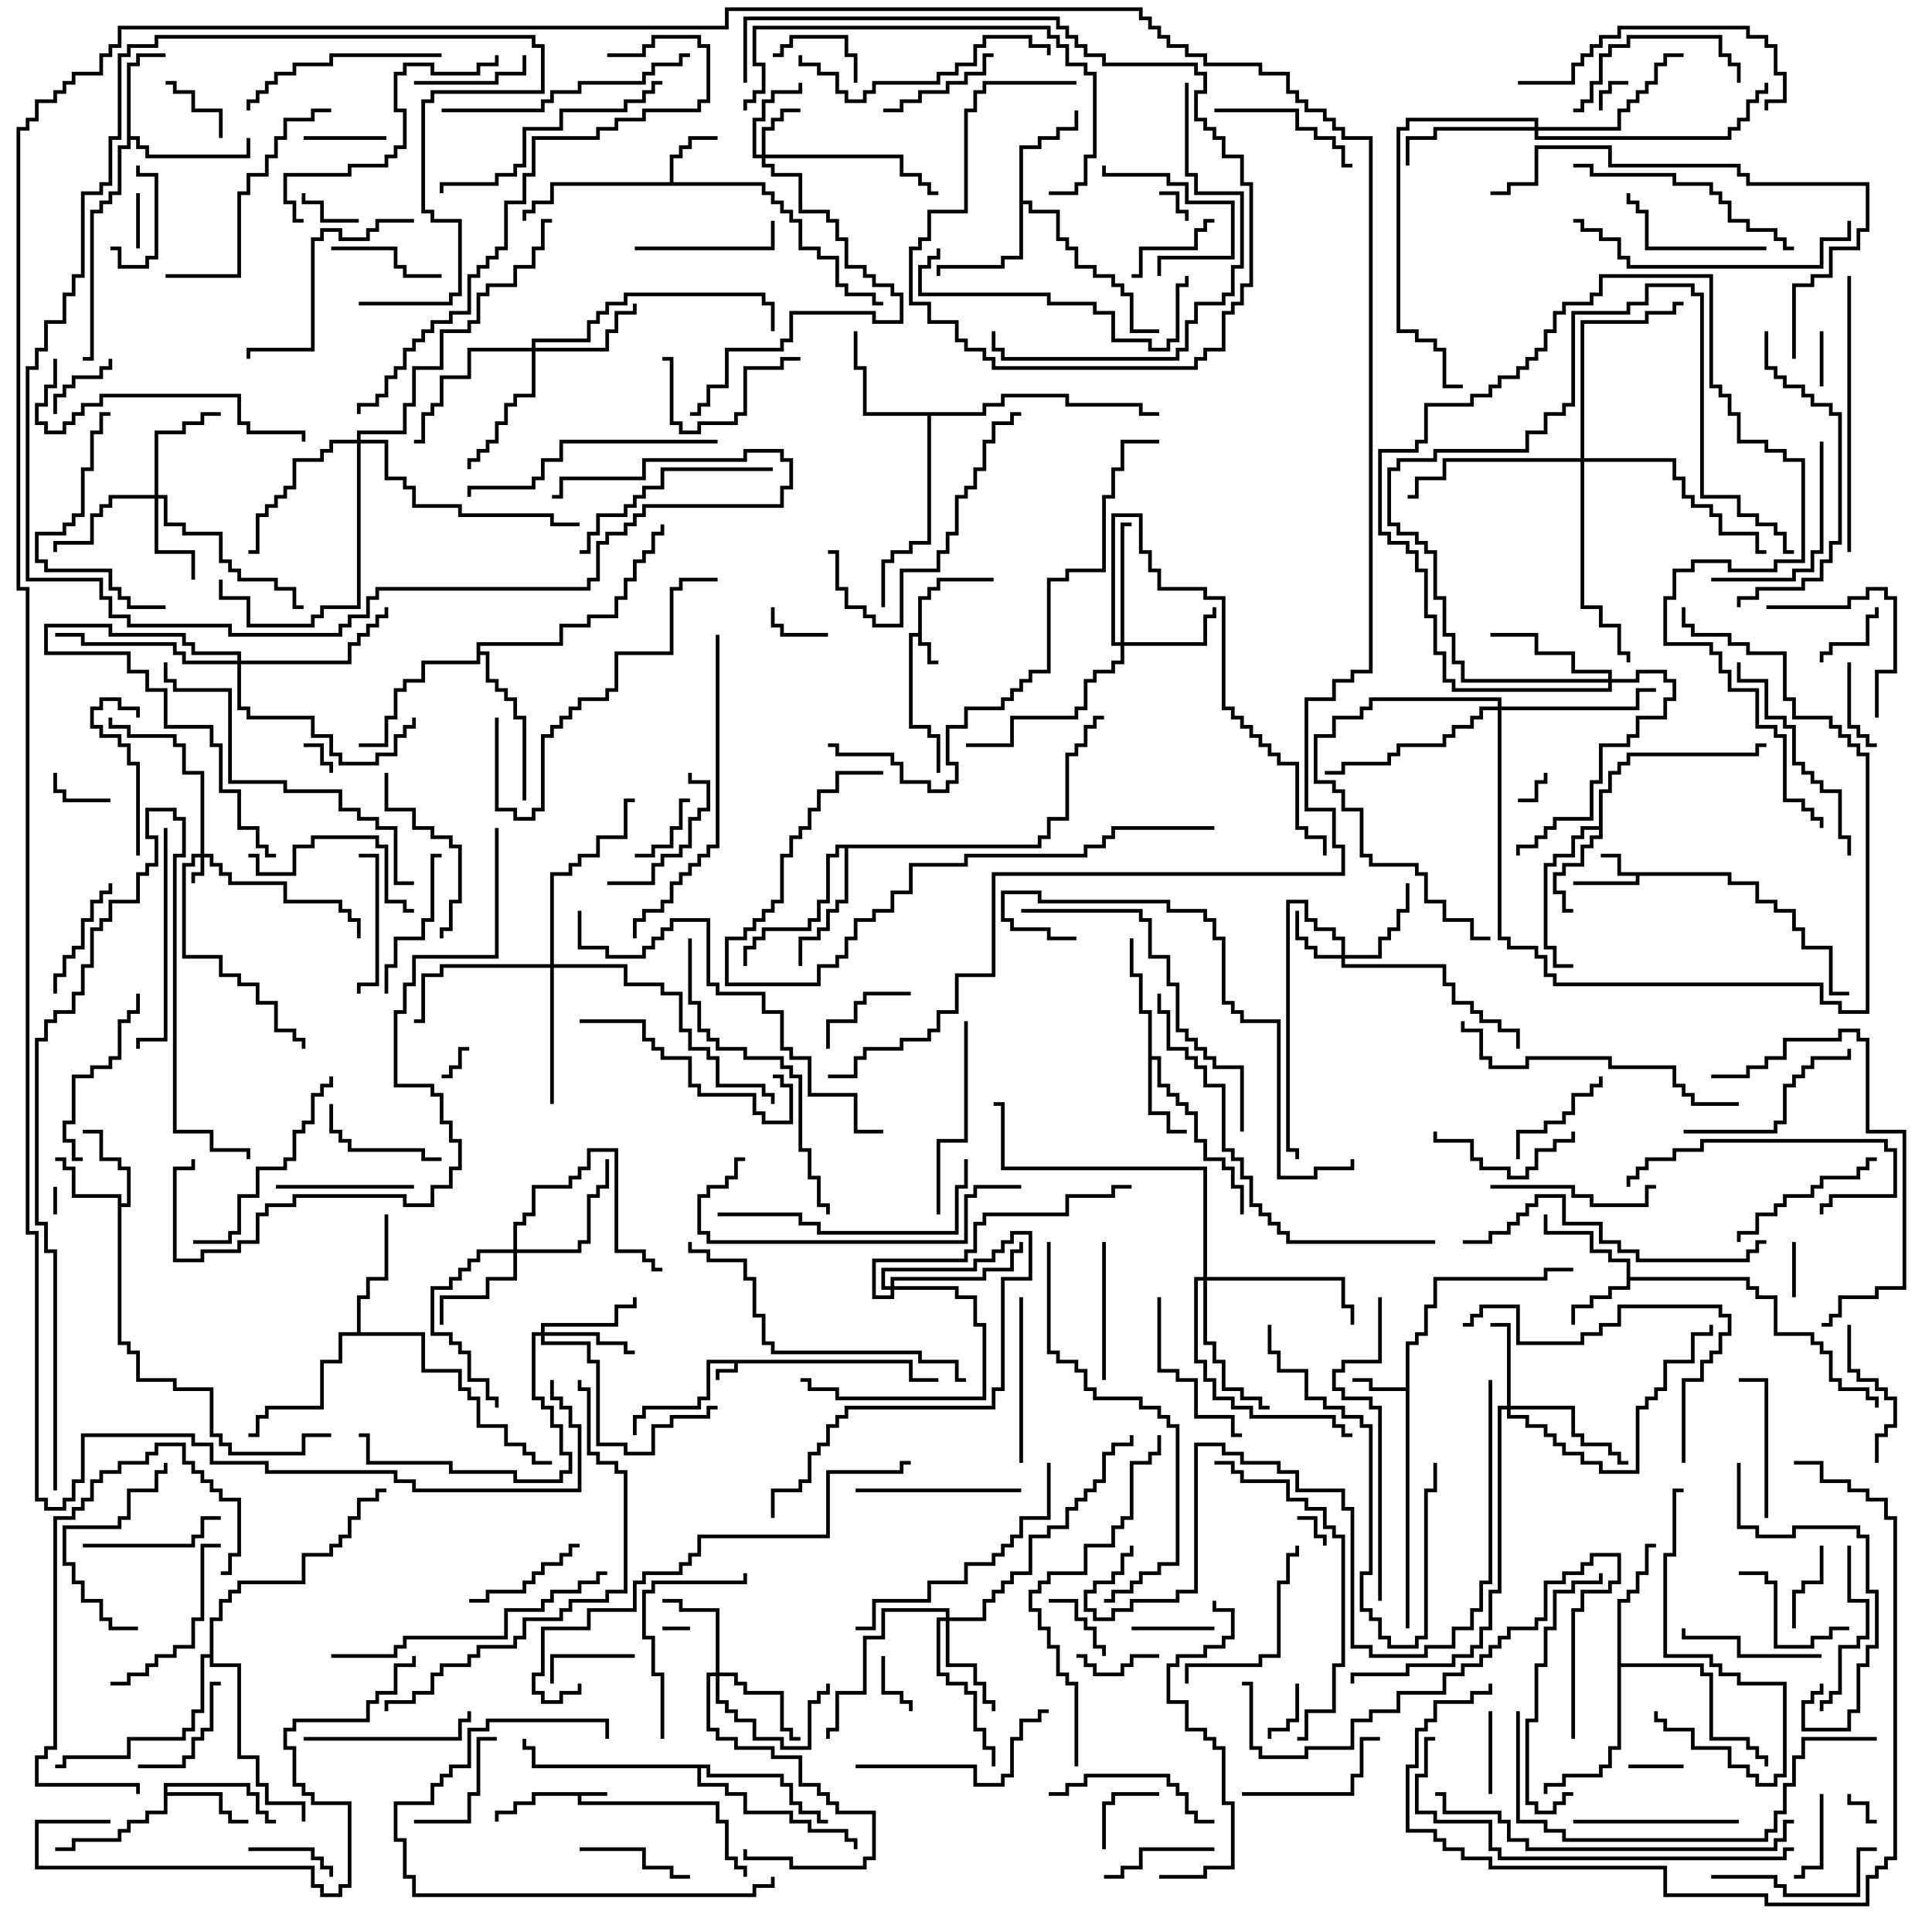 <svg version="1.1" width="105" height="105" xmlns="http://www.w3.org/2000/svg"><path d="M49.6,73.9L49.6,74.9L51,74.9L51,75.1L49.4,75.1L49.4,74.1L40.1,74.1L40.1,74.6L39.1,74.6L39.1,75L38.9,75L38.9,74.4L39.9,74.4L39.9,74.1L38.6,74.1L38.6,76.1L38.1,76.1L38.1,76.6L35.1,76.6L35.1,77.1L34.6,77.1L34.6,78L34.4,78L34.4,76.9L34.9,76.9L34.9,76.4L37.9,76.4L37.9,75.9L38.4,75.9L38.4,73.9z" stroke="none"/><path d="M33,97.4L33,97.6L31.6,97.6L31.6,97.9L39.1,97.9L39.1,98.9L39.6,98.9L39.6,100.9L40.1,100.9L40.1,101.4L40.6,101.4L40.6,102L40.4,102L40.4,101.6L39.9,101.6L39.9,101.1L39.4,101.1L39.4,99.1L38.9,99.1L38.9,98.1L31.4,98.1L31.4,97.6L29.1,97.6L29.1,98.1L28.1,98.1L28.1,98.6L27.1,98.6L27.1,99L26.9,99L26.9,98.4L27.9,98.4L27.9,97.9L28.9,97.9L28.9,97.4z" stroke="none"/><path d="M49.9,34.4L49.9,32.4L50.4,32.4L50.4,31.9L50.9,31.9L50.9,31.4L54,31.4L54,31.6L51.1,31.6L51.1,32.1L50.6,32.1L50.6,32.6L50.1,32.6L50.1,34.9L50.6,34.9L50.6,35.9L51,35.9L51,36.1L50.4,36.1L50.4,35.1L49.9,35.1L49.9,34.6L49.6,34.6L49.6,39.4L50.6,39.4L50.6,39.9L51.1,39.9L51.1,42L50.9,42L50.9,40.1L50.4,40.1L50.4,39.6L49.4,39.6L49.4,34.4z" stroke="none"/><path d="M94.1,47.4L94.1,47.9L95.6,47.9L95.6,48.9L96.6,48.9L96.6,49.4L97.6,49.4L97.6,50.4L98.1,50.4L98.1,51.4L99.6,51.4L99.6,53.9L100.5,53.9L100.5,54.1L99.4,54.1L99.4,51.6L97.9,51.6L97.9,50.6L97.4,50.6L97.4,49.6L96.4,49.6L96.4,49.1L95.4,49.1L95.4,48.1L93.9,48.1L93.9,47.6L89.1,47.6L89.1,48.1L85.5,48.1L85.5,47.9L88.9,47.9L88.9,47.6L87.9,47.6L87.9,46.6L87,46.6L87,46.4L88.1,46.4L88.1,47.4z" stroke="none"/><path d="M76.4,75.4L76.4,72.9L76.9,72.9L76.9,72.4L77.4,72.4L77.4,70.9L77.9,70.9L77.9,69.4L83.9,69.4L83.9,68.9L85.5,68.9L85.5,69.1L84.1,69.1L84.1,69.6L78.1,69.6L78.1,71.1L77.6,71.1L77.6,72.6L77.1,72.6L77.1,73.1L76.6,73.1L76.6,88.5L76.4,88.5L76.4,75.6L74.4,75.6L74.4,75.1L73.5,75.1L73.5,74.9L74.6,74.9L74.6,75.4z" stroke="none"/><path d="M36.4,9.9L36.4,8.4L36.9,8.4L36.9,7.9L37.4,7.9L37.4,7.4L39,7.4L39,7.6L37.6,7.6L37.6,8.1L37.1,8.1L37.1,8.6L36.6,8.6L36.6,9.9L41.6,9.9L41.6,10.4L42.1,10.4L42.1,10.9L42.6,10.9L42.6,11.4L43.1,11.4L43.1,11.9L43.6,11.9L43.6,13.4L44.6,13.4L44.6,13.9L45.6,13.9L45.6,15.4L46.1,15.4L46.1,15.9L47.6,15.9L47.6,16.4L48,16.4L48,16.6L47.4,16.6L47.4,16.1L45.9,16.1L45.9,15.6L45.4,15.6L45.4,14.1L44.4,14.1L44.4,13.6L43.4,13.6L43.4,12.1L42.9,12.1L42.9,11.6L42.4,11.6L42.4,11.1L41.9,11.1L41.9,10.6L41.4,10.6L41.4,10.1L30.1,10.1L30.1,11.1L29.1,11.1L29.1,11.6L28.6,11.6L28.6,12L28.4,12L28.4,11.4L28.9,11.4L28.9,10.9L29.9,10.9L29.9,9.9z" stroke="none"/><path d="M88.4,68.6L87.4,68.6L87.4,68.1L86.4,68.1L86.4,67.1L83.9,67.1L83.9,66L84.1,66L84.1,66.9L86.6,66.9L86.6,67.9L87.6,67.9L87.6,68.4L88.6,68.4L88.6,69.4L95.1,69.4L95.1,69.9L95.6,69.9L95.6,70.4L96.6,70.4L96.6,72.4L98.6,72.4L98.6,72.9L99.1,72.9L99.1,73.4L99.6,73.4L99.6,74.9L100.1,74.9L100.1,75.4L101.6,75.4L101.6,75.9L102.1,75.9L102.1,76.5L101.9,76.5L101.9,76.1L101.4,76.1L101.4,75.6L99.9,75.6L99.9,75.1L99.4,75.1L99.4,73.6L98.9,73.6L98.9,73.1L98.4,73.1L98.4,72.6L96.4,72.6L96.4,70.6L95.4,70.6L95.4,70.1L94.9,70.1L94.9,69.6L88.6,69.6L88.6,70.1L87.6,70.1L87.6,70.6L86.6,70.6L86.6,71.1L85.6,71.1L85.6,72L85.4,72L85.4,70.9L86.4,70.9L86.4,70.4L87.4,70.4L87.4,69.9L88.4,69.9z" stroke="none"/><path d="M6.4,65.1L3.9,65.1L3.9,63.6L3.4,63.6L3.4,63.1L3,63.1L3,62.9L3.6,62.9L3.6,63.4L4.1,63.4L4.1,64.9L6.6,64.9L6.6,65.4L6.9,65.4L6.9,63.6L6.4,63.6L6.4,63.1L5.4,63.1L5.4,61.6L4.5,61.6L4.5,61.4L5.6,61.4L5.6,62.9L6.6,62.9L6.6,63.4L7.1,63.4L7.1,65.6L6.6,65.6L6.6,72.9L7.1,72.9L7.1,73.4L7.6,73.4L7.6,74.9L9.6,74.9L9.6,75.4L11.6,75.4L11.6,77.9L12.1,77.9L12.1,78.4L12.6,78.4L12.6,78.9L16.4,78.9L16.4,77.9L18,77.9L18,78.1L16.6,78.1L16.6,79.1L12.4,79.1L12.4,78.6L11.9,78.6L11.9,78.1L11.4,78.1L11.4,75.6L9.4,75.6L9.4,75.1L7.4,75.1L7.4,73.6L6.9,73.6L6.9,73.1L6.4,73.1z" stroke="none"/><path d="M62.4,55.1L61.9,55.1L61.9,53.1L61.4,53.1L61.4,51L61.6,51L61.6,52.9L62.1,52.9L62.1,54.9L62.6,54.9L62.6,57.4L63.1,57.4L63.1,58.9L63.6,58.9L63.6,59.4L64.1,59.4L64.1,59.9L64.6,59.9L64.6,60.4L65.1,60.4L65.1,61.9L65.6,61.9L65.6,62.9L66.6,62.9L66.6,63.4L67.1,63.4L67.1,64.4L67.6,64.4L67.6,66L67.4,66L67.4,64.6L66.9,64.6L66.9,63.6L66.4,63.6L66.4,63.1L65.4,63.1L65.4,62.1L64.9,62.1L64.9,60.6L64.4,60.6L64.4,60.1L63.9,60.1L63.9,59.6L63.4,59.6L63.4,59.1L62.9,59.1L62.9,57.6L62.6,57.6L62.6,60.4L63.6,60.4L63.6,61.4L64.5,61.4L64.5,61.6L63.4,61.6L63.4,60.6L62.4,60.6z" stroke="none"/><path d="M86.9,44.9L86.9,42.9L87.4,42.9L87.4,41.9L87.9,41.9L87.9,41.4L88.4,41.4L88.4,40.9L95.4,40.9L95.4,40.4L96,40.4L96,40.6L95.6,40.6L95.6,41.1L88.6,41.1L88.6,41.6L88.1,41.6L88.1,42.1L87.6,42.1L87.6,43.1L87.1,43.1L87.1,45.6L86.6,45.6L86.6,46.1L86.1,46.1L86.1,47.1L85.1,47.1L85.1,47.6L84.6,47.6L84.6,48.4L85.1,48.4L85.1,49.4L85.5,49.4L85.5,49.6L84.9,49.6L84.9,48.6L84.4,48.6L84.4,47.4L84.9,47.4L84.9,46.9L85.9,46.9L85.9,45.9L86.4,45.9L86.4,45.4L86.9,45.4L86.9,45.1L86.1,45.1L86.1,45.6L85.6,45.6L85.6,46.6L84.6,46.6L84.6,47.1L84.1,47.1L84.1,51.4L84.6,51.4L84.6,52.4L85.5,52.4L85.5,52.6L84.4,52.6L84.4,51.6L83.9,51.6L83.9,46.9L84.4,46.9L84.4,46.4L85.4,46.4L85.4,45.4L85.9,45.4L85.9,44.9z" stroke="none"/><path d="M8.9,96.9L13.6,96.9L13.6,97.4L14.1,97.4L14.1,98.4L14.6,98.4L14.6,98.9L15,98.9L15,99.1L14.4,99.1L14.4,98.6L13.9,98.6L13.9,97.6L13.4,97.6L13.4,97.1L9.1,97.1L9.1,97.4L12.1,97.4L12.1,98.4L12.6,98.4L12.6,98.9L13.5,98.9L13.5,99.1L12.4,99.1L12.4,98.6L11.9,98.6L11.9,97.6L9.1,97.6L9.1,98.6L8.1,98.6L8.1,99.1L7.1,99.1L7.1,99.6L6.6,99.6L6.6,100.1L4.1,100.1L4.1,100.6L3,100.6L3,100.4L3.9,100.4L3.9,99.9L6.4,99.9L6.4,99.4L6.9,99.4L6.9,98.9L7.9,98.9L7.9,98.4L8.9,98.4z" stroke="none"/><path d="M6.9,3.4L7.4,3.4L7.4,2.9L9,2.9L9,3.1L7.6,3.1L7.6,3.6L7.1,3.6L7.1,7.4L7.6,7.4L7.6,7.9L8.1,7.9L8.1,8.4L13.4,8.4L13.4,7.5L13.6,7.5L13.6,8.6L7.9,8.6L7.9,8.1L7.4,8.1L7.4,7.6L7.1,7.6L7.1,8.1L6.6,8.1L6.6,10.6L6.1,10.6L6.1,11.1L5.6,11.1L5.6,11.6L5.1,11.6L5.1,19.6L4.5,19.6L4.5,19.4L4.9,19.4L4.9,11.4L5.4,11.4L5.4,10.9L5.9,10.9L5.9,10.4L6.4,10.4L6.4,7.9L6.9,7.9z" stroke="none"/><path d="M55.4,7.9L56.4,7.9L56.4,7.4L57.4,7.4L57.4,6.9L58.4,6.9L58.4,6L58.6,6L58.6,7.1L57.6,7.1L57.6,7.6L56.6,7.6L56.6,8.1L55.6,8.1L55.6,10.9L56.1,10.9L56.1,11.4L57.6,11.4L57.6,12.9L58.1,12.9L58.1,13.4L58.6,13.4L58.6,14.4L59.6,14.4L59.6,14.9L60.6,14.9L60.6,15.4L61.1,15.4L61.1,15.9L61.6,15.9L61.6,17.9L63,17.9L63,18.1L61.4,18.1L61.4,16.1L60.9,16.1L60.9,15.6L60.4,15.6L60.4,15.1L59.4,15.1L59.4,14.6L58.4,14.6L58.4,13.6L57.9,13.6L57.9,13.1L57.4,13.1L57.4,11.6L55.9,11.6L55.9,11.1L55.6,11.1L55.6,14.1L54.6,14.1L54.6,14.6L51.1,14.6L51.1,15L50.9,15L50.9,14.4L54.4,14.4L54.4,13.9L55.4,13.9z" stroke="none"/><path d="M53.4,22.4L53.4,21.9L54.4,21.9L54.4,21.4L58.1,21.4L58.1,21.9L62.1,21.9L62.1,22.4L63,22.4L63,22.6L61.9,22.6L61.9,22.1L57.9,22.1L57.9,21.6L54.6,21.6L54.6,22.1L53.6,22.1L53.6,22.6L50.6,22.6L50.6,29.6L49.6,29.6L49.6,30.1L48.6,30.1L48.6,30.6L48.1,30.6L48.1,33L47.9,33L47.9,30.4L48.4,30.4L48.4,29.9L49.4,29.9L49.4,29.4L50.4,29.4L50.4,22.6L46.9,22.6L46.9,20.1L46.4,20.1L46.4,18L46.6,18L46.6,19.9L47.1,19.9L47.1,22.4z" stroke="none"/><path d="M19.4,72.4L19.4,70.4L19.9,70.4L19.9,69.4L20.9,69.4L20.9,66L21.1,66L21.1,69.6L20.1,69.6L20.1,70.6L19.6,70.6L19.6,72.4L23.1,72.4L23.1,74.4L25.1,74.4L25.1,75.4L25.6,75.4L25.6,75.9L26.1,75.9L26.1,77.4L27.6,77.4L27.6,78.4L28.6,78.4L28.6,78.9L29.1,78.9L29.1,79.4L30,79.4L30,79.6L28.9,79.6L28.9,79.1L28.4,79.1L28.4,78.6L27.4,78.6L27.4,77.6L25.9,77.6L25.9,76.1L25.4,76.1L25.4,75.6L24.9,75.6L24.9,74.6L22.9,74.6L22.9,72.6L18.6,72.6L18.6,74.1L17.6,74.1L17.6,76.6L14.6,76.6L14.6,77.1L14.1,77.1L14.1,78.1L13.5,78.1L13.5,77.9L13.9,77.9L13.9,76.9L14.4,76.9L14.4,76.4L17.4,76.4L17.4,73.9L18.4,73.9L18.4,72.4z" stroke="none"/><path d="M87.9,86.9L88.4,86.9L88.4,86.4L88.9,86.4L88.9,85.4L89.4,85.4L89.4,83.9L90,83.9L90,84.1L89.6,84.1L89.6,85.6L89.1,85.6L89.1,86.6L88.6,86.6L88.6,87.1L88.1,87.1L88.1,90.4L92.6,90.4L92.6,90.9L93.1,90.9L93.1,94.4L95.1,94.4L95.1,94.9L95.6,94.9L95.6,95.4L96.1,95.4L96.1,96L95.9,96L95.9,95.6L95.4,95.6L95.4,95.1L94.9,95.1L94.9,94.6L92.9,94.6L92.9,91.1L92.4,91.1L92.4,90.6L88.1,90.6L88.1,95.1L87.6,95.1L87.6,96.1L87.1,96.1L87.1,96.6L85.1,96.6L85.1,97.1L84.1,97.1L84.1,97.5L83.9,97.5L83.9,96.9L84.9,96.9L84.9,96.4L86.9,96.4L86.9,95.9L87.4,95.9L87.4,94.9L87.9,94.9z" stroke="none"/><path d="M56.4,45.9L56.4,45.4L56.9,45.4L56.9,44.4L57.9,44.4L57.9,40.9L58.4,40.9L58.4,40.4L58.9,40.4L58.9,39.4L59.4,39.4L59.4,38.9L60,38.9L60,39.1L59.6,39.1L59.6,39.6L59.1,39.6L59.1,40.6L58.6,40.6L58.6,41.1L58.1,41.1L58.1,44.6L57.1,44.6L57.1,45.6L56.6,45.6L56.6,46.1L46.1,46.1L46.1,49.1L45.6,49.1L45.6,49.6L45.1,49.6L45.1,50.6L44.6,50.6L44.6,51.1L43.6,51.1L43.6,52.5L43.4,52.5L43.4,50.9L44.4,50.9L44.4,50.4L44.9,50.4L44.9,49.4L45.4,49.4L45.4,48.9L45.9,48.9L45.9,46.1L45.6,46.1L45.6,46.6L45.1,46.6L45.1,49.1L44.6,49.1L44.6,50.1L44.1,50.1L44.1,50.6L41.6,50.6L41.6,51.1L41.1,51.1L41.1,51.6L40.6,51.6L40.6,52.5L40.4,52.5L40.4,51.4L40.9,51.4L40.9,50.9L41.4,50.9L41.4,50.4L43.9,50.4L43.9,49.9L44.4,49.9L44.4,48.9L44.9,48.9L44.9,46.4L45.4,46.4L45.4,45.9z" stroke="none"/><path d="M38.6,95.9L38.6,96.4L42.6,96.4L42.6,96.9L43.1,96.9L43.1,97.9L43.6,97.9L43.6,98.4L44.6,98.4L44.6,98.9L45,98.9L45,99.1L44.4,99.1L44.4,98.6L43.4,98.6L43.4,98.1L42.9,98.1L42.9,97.1L42.4,97.1L42.4,96.6L38.4,96.6L38.4,96.1L38.1,96.1L38.1,96.9L39.6,96.9L39.6,97.4L40.6,97.4L40.6,98.4L43.1,98.4L43.1,98.9L44.1,98.9L44.1,99.4L46.1,99.4L46.1,99.9L46.6,99.9L46.6,100.5L46.4,100.5L46.4,100.1L45.9,100.1L45.9,99.6L43.9,99.6L43.9,99.1L42.9,99.1L42.9,98.6L40.4,98.6L40.4,97.6L39.4,97.6L39.4,97.1L37.9,97.1L37.9,96.1L28.9,96.1L28.9,95.1L28.4,95.1L28.4,94.5L28.6,94.5L28.6,94.9L29.1,94.9L29.1,95.9z" stroke="none"/><path d="M25.9,34.9L30.4,34.9L30.4,33.9L31.9,33.9L31.9,33.4L33.4,33.4L33.4,32.4L33.9,32.4L33.9,31.4L34.4,31.4L34.4,30.4L34.9,30.4L34.9,29.9L35.4,29.9L35.4,28.9L35.9,28.9L35.9,28.5L36.1,28.5L36.1,29.1L35.6,29.1L35.6,30.1L35.1,30.1L35.1,30.6L34.6,30.6L34.6,31.6L34.1,31.6L34.1,32.6L33.6,32.6L33.6,33.6L32.1,33.6L32.1,34.1L30.6,34.1L30.6,35.1L26.1,35.1L26.1,35.4L26.6,35.4L26.6,36.9L27.1,36.9L27.1,37.4L27.6,37.4L27.6,37.9L28.1,37.9L28.1,38.9L28.6,38.9L28.6,43.5L28.4,43.5L28.4,39.1L27.9,39.1L27.9,38.1L27.4,38.1L27.4,37.6L26.9,37.6L26.9,37.1L26.4,37.1L26.4,35.6L26.1,35.6L26.1,36.1L23.1,36.1L23.1,37.1L22.1,37.1L22.1,37.6L21.6,37.6L21.6,39.1L21.1,39.1L21.1,40.6L19.5,40.6L19.5,40.4L20.9,40.4L20.9,38.9L21.4,38.9L21.4,37.4L21.9,37.4L21.9,36.9L22.9,36.9L22.9,35.9L25.9,35.9z" stroke="none"/><path d="M11.4,89.9L11.4,87.9L11.9,87.9L11.9,86.9L12.4,86.9L12.4,86.4L12.9,86.4L12.9,85.9L16.4,85.9L16.4,84.4L17.9,84.4L17.9,83.9L18.4,83.9L18.4,83.4L18.9,83.4L18.9,82.4L19.4,82.4L19.4,81.4L20.4,81.4L20.4,80.9L21,80.9L21,81.1L20.6,81.1L20.6,81.6L19.6,81.6L19.6,82.6L19.1,82.6L19.1,83.6L18.6,83.6L18.6,84.1L18.1,84.1L18.1,84.6L16.6,84.6L16.6,86.1L13.1,86.1L13.1,86.6L12.6,86.6L12.6,87.1L12.1,87.1L12.1,88.1L11.6,88.1L11.6,90.4L13.1,90.4L13.1,95.4L14.1,95.4L14.1,96.9L14.6,96.9L14.6,97.9L16.6,97.9L16.6,99L16.4,99L16.4,98.1L14.4,98.1L14.4,97.1L13.9,97.1L13.9,95.6L12.9,95.6L12.9,90.6L11.4,90.6L11.4,90.1L11.1,90.1L11.1,93.1L10.6,93.1L10.6,94.1L10.1,94.1L10.1,94.6L7.1,94.6L7.1,95.6L3.6,95.6L3.6,96.1L3,96.1L3,95.9L3.4,95.9L3.4,95.4L6.9,95.4L6.9,94.4L9.9,94.4L9.9,93.9L10.4,93.9L10.4,92.9L10.9,92.9L10.9,89.9z" stroke="none"/><path d="M10.9,46.4L10.9,42.1L9.9,42.1L9.9,40.6L9.4,40.6L9.4,40.1L6.9,40.1L6.9,39.6L5.9,39.6L5.9,39L6.1,39L6.1,39.4L7.1,39.4L7.1,39.9L9.6,39.9L9.6,40.4L10.1,40.4L10.1,41.9L11.1,41.9L11.1,46.4L11.6,46.4L11.6,46.9L12.1,46.9L12.1,47.4L12.6,47.4L12.6,47.9L15.6,47.9L15.6,48.9L18.6,48.9L18.6,49.4L19.1,49.4L19.1,49.9L19.6,49.9L19.6,51L19.4,51L19.4,50.1L18.9,50.1L18.9,49.6L18.4,49.6L18.4,49.1L15.4,49.1L15.4,48.1L12.4,48.1L12.4,47.6L11.9,47.6L11.9,47.1L11.4,47.1L11.4,46.6L11.1,46.6L11.1,47.6L10.6,47.6L10.6,48L10.4,48L10.4,47.4L10.9,47.4L10.9,46.6L10.6,46.6L10.6,47.1L10.1,47.1L10.1,51.9L12.1,51.9L12.1,52.9L13.1,52.9L13.1,53.4L14.1,53.4L14.1,54.4L15.1,54.4L15.1,55.9L16.1,55.9L16.1,56.4L16.6,56.4L16.6,57L16.4,57L16.4,56.6L15.9,56.6L15.9,56.1L14.9,56.1L14.9,54.6L13.9,54.6L13.9,53.6L12.9,53.6L12.9,53.1L11.9,53.1L11.9,52.1L9.9,52.1L9.9,46.9L10.4,46.9L10.4,46.4z" stroke="none"/><path d="M41.4,8.4L41.4,6.9L41.9,6.9L41.9,6.4L42.4,6.4L42.4,5.9L43.5,5.9L43.5,6.1L42.6,6.1L42.6,6.6L42.1,6.6L42.1,7.1L41.6,7.1L41.6,8.4L49.1,8.4L49.1,9.4L50.1,9.4L50.1,9.9L50.6,9.9L50.6,10.4L51,10.4L51,10.6L50.4,10.6L50.4,10.1L49.9,10.1L49.9,9.6L48.9,9.6L48.9,8.6L41.6,8.6L41.6,8.9L42.1,8.9L42.1,9.4L43.6,9.4L43.6,11.4L45.1,11.4L45.1,11.9L45.6,11.9L45.6,12.9L46.1,12.9L46.1,14.4L47.1,14.4L47.1,14.9L47.6,14.9L47.6,15.4L48.6,15.4L48.6,15.9L49.1,15.9L49.1,17.6L47.4,17.6L47.4,17.1L43.1,17.1L43.1,18.6L42.6,18.6L42.6,19.1L39.6,19.1L39.6,21.1L38.6,21.1L38.6,22.1L38.1,22.1L38.1,22.6L37.5,22.6L37.5,22.4L37.9,22.4L37.9,21.9L38.4,21.9L38.4,20.9L39.4,20.9L39.4,18.9L42.4,18.9L42.4,18.4L42.9,18.4L42.9,16.9L47.6,16.9L47.6,17.4L48.9,17.4L48.9,16.1L48.4,16.1L48.4,15.6L47.4,15.6L47.4,15.1L46.9,15.1L46.9,14.6L45.9,14.6L45.9,13.1L45.4,13.1L45.4,12.1L44.9,12.1L44.9,11.6L43.4,11.6L43.4,9.6L41.9,9.6L41.9,9.1L41.4,9.1L41.4,8.6L40.9,8.6L40.9,6.4L41.4,6.4L41.4,5.4L41.9,5.4L41.9,4.9L43.4,4.9L43.4,4.5L43.6,4.5L43.6,5.1L42.1,5.1L42.1,5.6L41.6,5.6L41.6,6.6L41.1,6.6L41.1,8.4z" stroke="none"/><path d="M72.9,51.9L72.9,51.1L72.4,51.1L72.4,50.6L71.4,50.6L71.4,50.1L70.9,50.1L70.9,49.1L70.1,49.1L70.1,62.4L70.6,62.4L70.6,63L70.4,63L70.4,62.6L69.9,62.6L69.9,48.9L71.1,48.9L71.1,49.9L71.6,49.9L71.6,50.4L72.6,50.4L72.6,50.9L73.1,50.9L73.1,51.9L74.9,51.9L74.9,50.9L75.4,50.9L75.4,50.4L75.9,50.4L75.9,49.4L76.4,49.4L76.4,48L76.6,48L76.6,49.6L76.1,49.6L76.1,50.6L75.6,50.6L75.6,51.1L75.1,51.1L75.1,52.1L73.1,52.1L73.1,52.4L78.6,52.4L78.6,53.4L79.1,53.4L79.1,54.4L80.1,54.4L80.1,54.9L80.6,54.9L80.6,55.4L81.6,55.4L81.6,55.9L82.6,55.9L82.6,57L82.4,57L82.4,56.1L81.4,56.1L81.4,55.6L80.4,55.6L80.4,55.1L79.9,55.1L79.9,54.6L78.9,54.6L78.9,53.6L78.4,53.6L78.4,52.6L72.9,52.6L72.9,52.1L71.4,52.1L71.4,51.6L70.9,51.6L70.9,51.1L70.4,51.1L70.4,49.5L70.6,49.5L70.6,50.9L71.1,50.9L71.1,51.4L71.6,51.4L71.6,51.9z" stroke="none"/><path d="M81.9,76.4L81.9,72.1L81,72.1L81,71.9L82.1,71.9L82.1,76.4L85.6,76.4L85.6,77.9L86.1,77.9L86.1,78.4L87.6,78.4L87.6,78.9L88.1,78.9L88.1,79.4L88.5,79.4L88.5,79.6L87.9,79.6L87.9,79.1L87.4,79.1L87.4,78.6L85.9,78.6L85.9,78.1L85.4,78.1L85.4,76.6L82.1,76.6L82.1,76.9L83.1,76.9L83.1,77.4L84.1,77.4L84.1,77.9L84.6,77.9L84.6,78.4L85.1,78.4L85.1,78.9L86.1,78.9L86.1,79.4L87.1,79.4L87.1,79.9L88.9,79.9L88.9,76.4L89.4,76.4L89.4,75.9L89.9,75.9L89.9,75.4L90.4,75.4L90.4,73.9L91.9,73.9L91.9,72.4L92.9,72.4L92.9,72L93.1,72L93.1,72.6L92.1,72.6L92.1,74.1L90.6,74.1L90.6,75.6L90.1,75.6L90.1,76.1L89.6,76.1L89.6,76.6L89.1,76.6L89.1,80.1L86.9,80.1L86.9,79.6L85.9,79.6L85.9,79.1L84.9,79.1L84.9,78.6L84.4,78.6L84.4,78.1L83.9,78.1L83.9,77.6L82.9,77.6L82.9,77.1L81.9,77.1L81.9,76.6L81.6,76.6L81.6,86.6L81.1,86.6L81.1,88.6L80.6,88.6L80.6,89.6L80.1,89.6L80.1,90.1L79.1,90.1L79.1,90.6L76.6,90.6L76.6,91.1L73.6,91.1L73.6,91.5L73.4,91.5L73.4,90.9L76.4,90.9L76.4,90.4L78.9,90.4L78.9,89.9L79.9,89.9L79.9,89.4L80.4,89.4L80.4,88.4L80.9,88.4L80.9,86.4L81.4,86.4L81.4,76.4z" stroke="none"/><path d="M8.4,26.9L8.4,23.4L9.9,23.4L9.9,22.9L10.9,22.9L10.9,22.4L12,22.4L12,22.6L11.1,22.6L11.1,23.1L10.1,23.1L10.1,23.6L8.6,23.6L8.6,26.9L9.1,26.9L9.1,28.4L10.1,28.4L10.1,28.9L12.1,28.9L12.1,30.4L12.6,30.4L12.6,30.9L13.1,30.9L13.1,31.4L15.1,31.4L15.1,31.9L16.1,31.9L16.1,32.9L16.5,32.9L16.5,33.1L15.9,33.1L15.9,32.1L14.9,32.1L14.9,31.6L12.9,31.6L12.9,31.1L12.4,31.1L12.4,30.6L11.9,30.6L11.9,29.1L9.9,29.1L9.9,28.6L8.9,28.6L8.9,27.1L8.6,27.1L8.6,29.9L10.6,29.9L10.6,31.5L10.4,31.5L10.4,30.1L8.4,30.1L8.4,27.1L6.1,27.1L6.1,27.6L5.6,27.6L5.6,28.1L5.1,28.1L5.1,29.6L3.1,29.6L3.1,30L2.9,30L2.9,29.4L4.9,29.4L4.9,27.9L5.4,27.9L5.4,27.4L5.9,27.4L5.9,26.9z" stroke="none"/><path d="M38.9,90.9L38.9,87.6L36.9,87.6L36.9,87.1L36,87.1L36,86.9L37.1,86.9L37.1,87.4L39.1,87.4L39.1,90.9L40.1,90.9L40.1,91.4L40.6,91.4L40.6,91.9L42.6,91.9L42.6,93.9L43.1,93.9L43.1,94.4L43.5,94.4L43.5,94.6L42.9,94.6L42.9,94.1L42.4,94.1L42.4,92.1L40.4,92.1L40.4,91.6L39.9,91.6L39.9,91.1L39.1,91.1L39.1,92.4L39.6,92.4L39.6,92.9L40.1,92.9L40.1,93.4L41.1,93.4L41.1,94.4L42.6,94.4L42.6,94.9L43.9,94.9L43.9,92.4L44.4,92.4L44.4,91.9L44.9,91.9L44.9,91.5L45.1,91.5L45.1,92.1L44.6,92.1L44.6,92.6L44.1,92.6L44.1,95.1L42.4,95.1L42.4,94.6L40.9,94.6L40.9,93.6L39.9,93.6L39.9,93.1L39.4,93.1L39.4,92.6L38.9,92.6L38.9,91.1L38.6,91.1L38.6,93.9L39.1,93.9L39.1,94.4L40.1,94.4L40.1,94.9L42.1,94.9L42.1,95.4L43.6,95.4L43.6,96.9L44.6,96.9L44.6,97.4L45.1,97.4L45.1,97.9L45.6,97.9L45.6,98.4L47.6,98.4L47.6,101.1L47.1,101.1L47.1,101.6L42.9,101.6L42.9,101.1L40.4,101.1L40.4,100.5L40.6,100.5L40.6,100.9L43.1,100.9L43.1,101.4L46.9,101.4L46.9,100.9L47.4,100.9L47.4,98.6L45.4,98.6L45.4,98.1L44.9,98.1L44.9,97.6L44.4,97.6L44.4,97.1L43.4,97.1L43.4,95.6L41.9,95.6L41.9,95.1L39.9,95.1L39.9,94.6L38.9,94.6L38.9,94.1L38.4,94.1L38.4,90.9z" stroke="none"/><path d="M29.4,72.4L29.4,71.9L33.4,71.9L33.4,70.9L34.4,70.9L34.4,70.5L34.6,70.5L34.6,71.1L33.6,71.1L33.6,72.1L29.6,72.1L29.6,72.4L32.6,72.4L32.6,72.9L34.1,72.9L34.1,73.4L34.5,73.4L34.5,73.6L33.9,73.6L33.9,73.1L32.4,73.1L32.4,72.6L29.6,72.6L29.6,72.9L32.1,72.9L32.1,73.9L32.6,73.9L32.6,78.4L34.1,78.4L34.1,78.9L35.4,78.9L35.4,77.4L36.4,77.4L36.4,76.9L38.4,76.9L38.4,76.4L39,76.4L39,76.6L38.6,76.6L38.6,77.1L36.6,77.1L36.6,77.6L35.6,77.6L35.6,79.1L33.9,79.1L33.9,78.6L32.4,78.6L32.4,74.1L31.9,74.1L31.9,73.1L29.4,73.1L29.4,72.6L29.1,72.6L29.1,75.9L29.6,75.9L29.6,76.4L30.1,76.4L30.1,77.4L30.6,77.4L30.6,78.9L31.1,78.9L31.1,80.1L30.6,80.1L30.6,80.6L27.9,80.6L27.9,80.1L24.4,80.1L24.4,79.6L19.9,79.6L19.9,78.1L19.5,78.1L19.5,77.9L20.1,77.9L20.1,79.4L24.6,79.4L24.6,79.9L28.1,79.9L28.1,80.4L30.4,80.4L30.4,79.9L30.9,79.9L30.9,79.1L30.4,79.1L30.4,77.6L29.9,77.6L29.9,76.6L29.4,76.6L29.4,76.1L28.9,76.1L28.9,72.4z" stroke="none"/><path d="M60.9,34.9L60.9,28.4L61.5,28.4L61.5,28.6L61.1,28.6L61.1,34.9L65.4,34.9L65.4,33.4L65.9,33.4L65.9,33L66.1,33L66.1,33.6L65.6,33.6L65.6,35.1L61.1,35.1L61.1,36.1L60.6,36.1L60.6,36.6L59.6,36.6L59.6,37.1L59.1,37.1L59.1,38.6L58.6,38.6L58.6,39.1L55.1,39.1L55.1,40.6L52.5,40.6L52.5,40.4L54.9,40.4L54.9,38.9L58.4,38.9L58.4,38.4L58.9,38.4L58.9,36.9L59.4,36.9L59.4,36.4L60.4,36.4L60.4,35.9L60.9,35.9L60.9,35.1L60.4,35.1L60.4,27.9L62.1,27.9L62.1,29.9L62.6,29.9L62.6,30.9L63.1,30.9L63.1,31.9L65.6,31.9L65.6,32.4L66.6,32.4L66.6,38.4L67.1,38.4L67.1,38.9L67.6,38.9L67.6,39.4L68.1,39.4L68.1,39.9L68.6,39.9L68.6,40.4L69.1,40.4L69.1,40.9L69.6,40.9L69.6,41.4L70.6,41.4L70.6,44.9L71.1,44.9L71.1,45.4L72.1,45.4L72.1,46.5L71.9,46.5L71.9,45.6L70.9,45.6L70.9,45.1L70.4,45.1L70.4,41.6L69.4,41.6L69.4,41.1L68.9,41.1L68.9,40.6L68.4,40.6L68.4,40.1L67.9,40.1L67.9,39.6L67.4,39.6L67.4,39.1L66.9,39.1L66.9,38.6L66.4,38.6L66.4,32.6L65.4,32.6L65.4,32.1L62.9,32.1L62.9,31.1L62.4,31.1L62.4,30.1L61.9,30.1L61.9,28.1L60.6,28.1L60.6,34.9z" stroke="none"/><path d="M51.4,87.9L51.4,87.6L48.1,87.6L48.1,89.1L47.1,89.1L47.1,92.1L45.6,92.1L45.6,94.1L45.1,94.1L45.1,94.5L44.9,94.5L44.9,93.9L45.4,93.9L45.4,91.9L46.9,91.9L46.9,88.9L47.9,88.9L47.9,87.4L51.6,87.4L51.6,87.9L53.4,87.9L53.4,86.9L53.9,86.9L53.9,86.4L54.4,86.4L54.4,85.9L54.9,85.9L54.9,85.4L55.9,85.4L55.9,83.4L56.9,83.4L56.9,82.9L57.9,82.9L57.9,81.9L58.4,81.9L58.4,81.4L58.9,81.4L58.9,80.9L59.4,80.9L59.4,80.4L59.9,80.4L59.9,78.9L60.4,78.9L60.4,78.4L61.4,78.4L61.4,78L61.6,78L61.6,78.6L60.6,78.6L60.6,79.1L60.1,79.1L60.1,80.6L59.6,80.6L59.6,81.1L59.1,81.1L59.1,81.6L58.6,81.6L58.6,82.1L58.1,82.1L58.1,83.1L57.1,83.1L57.1,83.6L56.1,83.6L56.1,85.6L55.1,85.6L55.1,86.1L54.6,86.1L54.6,86.6L54.1,86.6L54.1,87.1L53.6,87.1L53.6,88.1L51.6,88.1L51.6,90.4L53.1,90.4L53.1,91.4L53.6,91.4L53.6,92.4L54.1,92.4L54.1,93L53.9,93L53.9,92.6L53.4,92.6L53.4,91.6L52.9,91.6L52.9,90.6L51.4,90.6L51.4,88.1L51.1,88.1L51.1,90.9L51.6,90.9L51.6,91.4L52.6,91.4L52.6,91.9L53.1,91.9L53.1,93.9L53.6,93.9L53.6,94.9L54.1,94.9L54.1,96L53.9,96L53.9,95.1L53.4,95.1L53.4,94.1L52.9,94.1L52.9,92.1L52.4,92.1L52.4,91.6L51.4,91.6L51.4,91.1L50.9,91.1L50.9,87.9z" stroke="none"/><path d="M27.9,67.9L27.9,66.4L28.4,66.4L28.4,65.9L28.9,65.9L28.9,64.4L30.9,64.4L30.9,63.9L31.4,63.9L31.4,63.4L31.9,63.4L31.9,62.4L33.6,62.4L33.6,67.9L35.1,67.9L35.1,68.4L35.6,68.4L35.6,68.9L36,68.9L36,69.1L35.4,69.1L35.4,68.6L34.9,68.6L34.9,68.1L33.4,68.1L33.4,62.6L32.1,62.6L32.1,63.6L31.6,63.6L31.6,64.1L31.1,64.1L31.1,64.6L29.1,64.6L29.1,66.1L28.6,66.1L28.6,66.6L28.1,66.6L28.1,67.9L31.4,67.9L31.4,67.4L31.9,67.4L31.9,64.9L32.4,64.9L32.4,64.4L32.9,64.4L32.9,63L33.1,63L33.1,64.6L32.6,64.6L32.6,65.1L32.1,65.1L32.1,67.6L31.6,67.6L31.6,68.1L28.1,68.1L28.1,69.6L26.6,69.6L26.6,70.6L24.1,70.6L24.1,72L23.9,72L23.9,70.4L26.4,70.4L26.4,69.4L27.9,69.4L27.9,68.1L26.1,68.1L26.1,68.6L25.6,68.6L25.6,69.1L25.1,69.1L25.1,69.6L24.6,69.6L24.6,70.1L23.6,70.1L23.6,72.4L24.6,72.4L24.6,72.9L25.1,72.9L25.1,73.4L25.6,73.4L25.6,74.9L26.6,74.9L26.6,75.9L27.1,75.9L27.1,76.5L26.9,76.5L26.9,76.1L26.4,76.1L26.4,75.1L25.4,75.1L25.4,73.6L24.9,73.6L24.9,73.1L24.4,73.1L24.4,72.6L23.4,72.6L23.4,69.9L24.4,69.9L24.4,69.4L24.9,69.4L24.9,68.9L25.4,68.9L25.4,68.4L25.9,68.4L25.9,67.9z" stroke="none"/><path d="M28.9,18.9L28.9,18.4L31.9,18.4L31.9,17.4L32.4,17.4L32.4,16.9L32.9,16.9L32.9,16.4L33.9,16.4L33.9,15.9L41.6,15.9L41.6,16.4L42.1,16.4L42.1,18L41.9,18L41.9,16.6L41.4,16.6L41.4,16.1L34.1,16.1L34.1,16.6L33.1,16.6L33.1,17.1L32.6,17.1L32.6,17.6L32.1,17.6L32.1,18.6L29.1,18.6L29.1,18.9L32.9,18.9L32.9,17.9L33.4,17.9L33.4,16.9L34.4,16.9L34.4,16.5L34.6,16.5L34.6,17.1L33.6,17.1L33.6,18.1L33.1,18.1L33.1,19.1L29.1,19.1L29.1,21.6L28.1,21.6L28.1,22.1L27.6,22.1L27.6,23.1L27.1,23.1L27.1,24.1L26.6,24.1L26.6,24.6L26.1,24.6L26.1,25.1L25.6,25.1L25.6,25.5L25.4,25.5L25.4,24.9L25.9,24.9L25.9,24.4L26.4,24.4L26.4,23.9L26.9,23.9L26.9,22.9L27.4,22.9L27.4,21.9L27.9,21.9L27.9,21.4L28.9,21.4L28.9,19.1L25.6,19.1L25.6,20.6L24.1,20.6L24.1,22.1L23.6,22.1L23.6,22.6L23.1,22.6L23.1,24.1L22.5,24.1L22.5,23.9L22.9,23.9L22.9,22.4L23.4,22.4L23.4,21.9L23.9,21.9L23.9,20.4L25.4,20.4L25.4,18.9z" stroke="none"/><path d="M87.4,36.9L87.4,36.6L85.4,36.6L85.4,35.6L83.4,35.6L83.4,34.6L81,34.6L81,34.4L83.6,34.4L83.6,35.4L85.6,35.4L85.6,36.4L87.6,36.4L87.6,36.9L88.9,36.9L88.9,36.4L90.6,36.4L90.6,36.9L91.1,36.9L91.1,38.1L90.6,38.1L90.6,39.1L89.1,39.1L89.1,40.1L88.6,40.1L88.6,40.6L87.1,40.6L87.1,42.6L86.6,42.6L86.6,44.6L84.6,44.6L84.6,45.1L84.1,45.1L84.1,45.6L83.6,45.6L83.6,46.1L82.6,46.1L82.6,46.5L82.4,46.5L82.4,45.9L83.4,45.9L83.4,45.4L83.9,45.4L83.9,44.9L84.4,44.9L84.4,44.4L86.4,44.4L86.4,42.4L86.9,42.4L86.9,40.4L88.4,40.4L88.4,39.9L88.9,39.9L88.9,38.9L90.4,38.9L90.4,37.9L90.9,37.9L90.9,37.1L90.4,37.1L90.4,36.6L89.1,36.6L89.1,37.1L87.6,37.1L87.6,37.6L78.9,37.6L78.9,37.1L78.4,37.1L78.4,35.6L77.9,35.6L77.9,33.6L77.4,33.6L77.4,31.1L76.9,31.1L76.9,30.1L76.4,30.1L76.4,29.6L75.4,29.6L75.4,29.1L74.9,29.1L74.9,24.4L76.9,24.4L76.9,23.9L77.4,23.9L77.4,21.9L79.9,21.9L79.9,21.4L80.9,21.4L80.9,20.9L81.4,20.9L81.4,20.4L82.4,20.4L82.4,19.9L82.9,19.9L82.9,19.4L83.4,19.4L83.4,18.9L83.9,18.9L83.9,17.9L84.4,17.9L84.4,16.9L84.9,16.9L84.9,16.4L86.4,16.4L86.4,15.9L86.9,15.9L86.9,14.9L93.1,14.9L93.1,20.9L93.6,20.9L93.6,21.4L94.1,21.4L94.1,22.4L94.6,22.4L94.6,23.9L96.1,23.9L96.1,24.4L97.1,24.4L97.1,24.9L98.1,24.9L98.1,30.6L96.6,30.6L96.6,31.1L93.9,31.1L93.9,30.6L92.1,30.6L92.1,31.1L91.1,31.1L91.1,32.6L90.6,32.6L90.6,34.9L93.1,34.9L93.1,35.4L93.6,35.4L93.6,36.4L94.1,36.4L94.1,37.4L95.6,37.4L95.6,39.4L96.6,39.4L96.6,39.9L97.1,39.9L97.1,43.4L98.1,43.4L98.1,43.9L98.6,43.9L98.6,44.4L99.1,44.4L99.1,45L98.9,45L98.9,44.6L98.4,44.6L98.4,44.1L97.9,44.1L97.9,43.6L96.9,43.6L96.9,40.1L96.4,40.1L96.4,39.6L95.4,39.6L95.4,37.6L93.9,37.6L93.9,36.6L93.4,36.6L93.4,35.6L92.9,35.6L92.9,35.1L90.4,35.1L90.4,32.4L90.9,32.4L90.9,30.9L91.9,30.9L91.9,30.4L94.1,30.4L94.1,30.9L96.4,30.9L96.4,30.4L97.9,30.4L97.9,25.1L96.9,25.1L96.9,24.6L95.9,24.6L95.9,24.1L94.4,24.1L94.4,22.6L93.9,22.6L93.9,21.6L93.4,21.6L93.4,21.1L92.9,21.1L92.9,15.1L87.1,15.1L87.1,16.1L86.6,16.1L86.6,16.6L85.1,16.6L85.1,17.1L84.6,17.1L84.6,18.1L84.1,18.1L84.1,19.1L83.6,19.1L83.6,19.6L83.1,19.6L83.1,20.1L82.6,20.1L82.6,20.6L81.6,20.6L81.6,21.1L81.1,21.1L81.1,21.6L80.1,21.6L80.1,22.1L77.6,22.1L77.6,24.1L77.1,24.1L77.1,24.6L75.1,24.6L75.1,28.9L75.6,28.9L75.6,29.4L76.6,29.4L76.6,29.9L77.1,29.9L77.1,30.9L77.6,30.9L77.6,33.4L78.1,33.4L78.1,35.4L78.6,35.4L78.6,36.9L79.1,36.9L79.1,37.4L87.4,37.4L87.4,37.1L79.4,37.1L79.4,36.1L78.9,36.1L78.9,34.6L78.4,34.6L78.4,32.6L77.9,32.6L77.9,30.1L77.4,30.1L77.4,29.6L76.9,29.6L76.9,29.1L75.9,29.1L75.9,28.6L75.4,28.6L75.4,25.4L75.9,25.4L75.9,24.9L77.9,24.9L77.9,24.4L82.9,24.4L82.9,23.4L83.9,23.4L83.9,22.4L84.9,22.4L84.9,21.9L85.4,21.9L85.4,16.9L88.4,16.9L88.4,16.4L89.4,16.4L89.4,15.4L92.1,15.4L92.1,15.9L92.6,15.9L92.6,26.9L94.6,26.9L94.6,27.9L95.6,27.9L95.6,28.4L96.6,28.4L96.6,28.9L97.1,28.9L97.1,29.9L97.5,29.9L97.5,30.1L96.9,30.1L96.9,29.1L96.4,29.1L96.4,28.6L95.4,28.6L95.4,28.1L94.4,28.1L94.4,27.1L92.4,27.1L92.4,16.1L91.9,16.1L91.9,15.6L89.6,15.6L89.6,16.6L88.6,16.6L88.6,17.1L85.6,17.1L85.6,22.1L85.1,22.1L85.1,22.6L84.1,22.6L84.1,23.6L83.1,23.6L83.1,24.6L78.1,24.6L78.1,25.1L76.1,25.1L76.1,25.6L75.6,25.6L75.6,28.4L76.1,28.4L76.1,28.9L77.1,28.9L77.1,29.4L77.6,29.4L77.6,29.9L78.1,29.9L78.1,32.4L78.6,32.4L78.6,34.4L79.1,34.4L79.1,35.9L79.6,35.9L79.6,36.9z" stroke="none"/><path d="M48.4,69.9L48.4,69.4L53.4,69.4L53.4,68.9L54.9,68.9L54.9,67.9L55.4,67.9L55.4,67.5L55.6,67.5L55.6,68.1L55.1,68.1L55.1,69.1L53.6,69.1L53.6,69.6L48.6,69.6L48.6,69.9L52.1,69.9L52.1,70.4L53.1,70.4L53.1,71.9L53.6,71.9L53.6,76.1L45.4,76.1L45.4,75.6L43.9,75.6L43.9,75.1L43.5,75.1L43.5,74.9L44.1,74.9L44.1,75.4L45.6,75.4L45.6,75.9L53.4,75.9L53.4,72.1L52.9,72.1L52.9,70.6L51.9,70.6L51.9,70.1L48.6,70.1L48.6,70.6L47.4,70.6L47.4,68.4L52.4,68.4L52.4,67.9L52.9,67.9L52.9,66.4L53.4,66.4L53.4,65.9L57.9,65.9L57.9,64.9L60.4,64.9L60.4,64.4L61.5,64.4L61.5,64.6L60.6,64.6L60.6,65.1L58.1,65.1L58.1,66.1L53.6,66.1L53.6,66.6L53.1,66.6L53.1,68.1L52.6,68.1L52.6,68.6L47.6,68.6L47.6,70.4L48.4,70.4L48.4,70.1L47.9,70.1L47.9,68.9L52.9,68.9L52.9,68.4L53.9,68.4L53.9,67.9L54.4,67.9L54.4,67.4L54.9,67.4L54.9,66.9L56.1,66.9L56.1,69.6L54.6,69.6L54.6,75.6L54.1,75.6L54.1,76.6L46.1,76.6L46.1,77.1L45.6,77.1L45.6,77.6L45.1,77.6L45.1,78.6L44.6,78.6L44.6,79.1L44.1,79.1L44.1,80.6L43.6,80.6L43.6,81.1L42.1,81.1L42.1,82.5L41.9,82.5L41.9,80.9L43.4,80.9L43.4,80.4L43.9,80.4L43.9,78.9L44.4,78.9L44.4,78.4L44.9,78.4L44.9,77.4L45.4,77.4L45.4,76.9L45.9,76.9L45.9,76.4L53.9,76.4L53.9,75.4L54.4,75.4L54.4,69.4L55.9,69.4L55.9,67.1L55.1,67.1L55.1,67.6L54.6,67.6L54.6,68.1L54.1,68.1L54.1,68.6L53.1,68.6L53.1,69.1L48.1,69.1L48.1,69.9z" stroke="none"/><path d="M83.4,6.9L83.4,6.6L76.6,6.6L76.6,7.1L76.1,7.1L76.1,17.9L77.1,17.9L77.1,18.4L78.1,18.4L78.1,18.9L78.6,18.9L78.6,20.9L79.5,20.9L79.5,21.1L78.4,21.1L78.4,19.1L77.9,19.1L77.9,18.6L76.9,18.6L76.9,18.1L75.9,18.1L75.9,6.9L76.4,6.9L76.4,6.4L83.6,6.4L83.6,6.9L87.9,6.9L87.9,5.9L88.4,5.9L88.4,5.4L88.9,5.4L88.9,4.9L89.4,4.9L89.4,4.4L89.9,4.4L89.9,3.4L90.4,3.4L90.4,2.9L91.5,2.9L91.5,3.1L90.6,3.1L90.6,3.6L90.1,3.6L90.1,4.6L89.6,4.6L89.6,5.1L89.1,5.1L89.1,5.6L88.6,5.6L88.6,6.1L88.1,6.1L88.1,7.1L83.6,7.1L83.6,7.4L93.9,7.4L93.9,6.9L94.4,6.9L94.4,6.4L94.9,6.4L94.9,5.4L95.4,5.4L95.4,4.9L95.9,4.9L95.9,4.5L96.1,4.5L96.1,5.1L95.6,5.1L95.6,5.6L95.1,5.6L95.1,6.6L94.6,6.6L94.6,7.1L94.1,7.1L94.1,7.6L83.4,7.6L83.4,7.1L78.1,7.1L78.1,7.6L76.6,7.6L76.6,9L76.4,9L76.4,7.4L77.9,7.4L77.9,6.9z" stroke="none"/><path d="M29.9,52.4L29.9,47.4L30.9,47.4L30.9,46.9L31.4,46.9L31.4,46.4L32.4,46.4L32.4,45.4L33.9,45.4L33.9,43.4L34.5,43.4L34.5,43.6L34.1,43.6L34.1,45.6L32.6,45.6L32.6,46.6L31.6,46.6L31.6,47.1L31.1,47.1L31.1,47.6L30.1,47.6L30.1,52.4L34.1,52.4L34.1,53.4L36.1,53.4L36.1,53.9L37.1,53.9L37.1,55.9L37.6,55.9L37.6,56.9L38.6,56.9L38.6,57.4L39.1,57.4L39.1,58.9L41.6,58.9L41.6,59.4L42.1,59.4L42.1,60L41.9,60L41.9,59.6L41.4,59.6L41.4,59.1L38.9,59.1L38.9,57.6L38.4,57.6L38.4,57.1L37.4,57.1L37.4,56.1L36.9,56.1L36.9,54.1L35.9,54.1L35.9,53.6L33.9,53.6L33.9,52.6L30.1,52.6L30.1,60L29.9,60L29.9,52.6L24.1,52.6L24.1,53.1L23.1,53.1L23.1,55.6L22.5,55.6L22.5,55.4L22.9,55.4L22.9,52.9L23.9,52.9L23.9,52.4z" stroke="none"/><path d="M65.4,69.4L65.4,63.6L54.4,63.6L54.4,60.1L54,60.1L54,59.9L54.6,59.9L54.6,63.4L65.6,63.4L65.6,69.4L73.1,69.4L73.1,70.9L73.6,70.9L73.6,72L73.4,72L73.4,71.1L72.9,71.1L72.9,69.6L65.6,69.6L65.6,72.9L66.1,72.9L66.1,73.9L66.6,73.9L66.6,75.4L67.6,75.4L67.6,75.9L68.6,75.9L68.6,76.4L69,76.4L69,76.6L68.4,76.6L68.4,76.1L67.4,76.1L67.4,75.6L66.4,75.6L66.4,74.1L65.9,74.1L65.9,73.1L65.4,73.1L65.4,69.6L65.1,69.6L65.1,73.9L65.6,73.9L65.6,74.9L66.1,74.9L66.1,75.9L67.1,75.9L67.1,76.4L68.1,76.4L68.1,76.9L72.6,76.9L72.6,77.4L73.1,77.4L73.1,77.9L73.5,77.9L73.5,78.1L72.9,78.1L72.9,77.6L72.4,77.6L72.4,77.1L67.9,77.1L67.9,76.6L66.9,76.6L66.9,76.1L65.9,76.1L65.9,75.1L65.4,75.1L65.4,74.1L64.9,74.1L64.9,69.4z" stroke="none"/><path d="M19.4,23.9L19.4,23.4L21.9,23.4L21.9,21.9L22.4,21.9L22.4,19.9L23.9,19.9L23.9,17.9L25.4,17.9L25.4,17.4L25.9,17.4L25.9,15.9L26.4,15.9L26.4,15.4L27.9,15.4L27.9,14.4L28.9,14.4L28.9,13.4L29.4,13.4L29.4,11.9L30,11.9L30,12.1L29.6,12.1L29.6,13.6L29.1,13.6L29.1,14.6L28.1,14.6L28.1,15.6L26.6,15.6L26.6,16.1L26.1,16.1L26.1,17.6L25.6,17.6L25.6,18.1L24.1,18.1L24.1,20.1L22.6,20.1L22.6,22.1L22.1,22.1L22.1,23.6L19.6,23.6L19.6,23.9L21.1,23.9L21.1,25.9L22.1,25.9L22.1,26.4L22.6,26.4L22.6,27.4L25.1,27.4L25.1,27.9L30.1,27.9L30.1,28.4L31.5,28.4L31.5,28.6L29.9,28.6L29.9,28.1L24.9,28.1L24.9,27.6L22.4,27.6L22.4,26.6L21.9,26.6L21.9,26.1L20.9,26.1L20.9,24.1L19.6,24.1L19.6,33.1L17.6,33.1L17.6,33.6L17.1,33.6L17.1,34.1L13.4,34.1L13.4,32.6L11.9,32.6L11.9,31.5L12.1,31.5L12.1,32.4L13.6,32.4L13.6,33.9L16.9,33.9L16.9,33.4L17.4,33.4L17.4,32.9L19.4,32.9L19.4,24.1L18.1,24.1L18.1,24.6L17.6,24.6L17.6,25.1L16.1,25.1L16.1,26.6L15.6,26.6L15.6,27.1L15.1,27.1L15.1,27.6L14.6,27.6L14.6,28.1L14.1,28.1L14.1,30.1L13.5,30.1L13.5,29.9L13.9,29.9L13.9,27.9L14.4,27.9L14.4,27.4L14.9,27.4L14.9,26.9L15.4,26.9L15.4,26.4L15.9,26.4L15.9,24.9L17.4,24.9L17.4,24.4L17.9,24.4L17.9,23.9z" stroke="none"/><path d="M12.9,35.9L12.9,35.6L10.4,35.6L10.4,35.1L9.9,35.1L9.9,34.6L5.9,34.6L5.9,34.1L2.6,34.1L2.6,35.4L7.1,35.4L7.1,36.4L8.1,36.4L8.1,37.4L9.1,37.4L9.1,39.4L11.6,39.4L11.6,40.4L12.1,40.4L12.1,42.9L13.1,42.9L13.1,44.9L14.1,44.9L14.1,45.9L14.6,45.9L14.6,46.4L15,46.4L15,46.6L14.4,46.6L14.4,46.1L13.9,46.1L13.9,45.1L12.9,45.1L12.9,43.1L11.9,43.1L11.9,40.6L11.4,40.6L11.4,39.6L8.9,39.6L8.9,37.6L7.9,37.6L7.9,36.6L6.9,36.6L6.9,35.6L2.4,35.6L2.4,33.9L6.1,33.9L6.1,34.4L10.1,34.4L10.1,34.9L10.6,34.9L10.6,35.4L13.1,35.4L13.1,35.9L18.9,35.9L18.9,34.9L19.4,34.9L19.4,34.4L19.9,34.4L19.9,33.9L20.4,33.9L20.4,33.4L20.9,33.4L20.9,33L21.1,33L21.1,33.6L20.6,33.6L20.6,34.1L20.1,34.1L20.1,34.6L19.6,34.6L19.6,35.1L19.1,35.1L19.1,36.1L13.1,36.1L13.1,38.4L13.6,38.4L13.6,38.9L17.1,38.9L17.1,39.9L18.1,39.9L18.1,40.9L18.6,40.9L18.6,41.4L20.4,41.4L20.4,40.9L21.4,40.9L21.4,39.9L21.9,39.9L21.9,39.4L22.4,39.4L22.4,39L22.6,39L22.6,39.6L22.1,39.6L22.1,40.1L21.6,40.1L21.6,41.1L20.6,41.1L20.6,41.6L18.4,41.6L18.4,41.1L17.9,41.1L17.9,40.1L16.9,40.1L16.9,39.1L13.4,39.1L13.4,38.6L12.9,38.6L12.9,36.1L9.9,36.1L9.9,35.6L9.4,35.6L9.4,35.1L4.4,35.1L4.4,34.6L3,34.6L3,34.4L4.6,34.4L4.6,34.9L9.6,34.9L9.6,35.4L10.1,35.4L10.1,35.9z" stroke="none"/><path d="M81.4,38.4L81.4,38.1L74.6,38.1L74.6,38.6L74.1,38.6L74.1,39.1L72.6,39.1L72.6,40.1L71.6,40.1L71.6,42.4L72.6,42.4L72.6,42.9L73.1,42.9L73.1,43.9L74.1,43.9L74.1,46.4L74.6,46.4L74.6,46.9L77.1,46.9L77.1,47.4L77.6,47.4L77.6,48.9L78.6,48.9L78.6,49.9L80.1,49.9L80.1,50.9L81,50.9L81,51.1L79.9,51.1L79.9,50.1L78.4,50.1L78.4,49.1L77.4,49.1L77.4,47.6L76.9,47.6L76.9,47.1L74.4,47.1L74.4,46.6L73.9,46.6L73.9,44.1L72.9,44.1L72.9,43.1L72.4,43.1L72.4,42.6L71.4,42.6L71.4,39.9L72.4,39.9L72.4,38.9L73.9,38.9L73.9,38.4L74.4,38.4L74.4,37.9L81.6,37.9L81.6,38.4L88.9,38.4L88.9,37.4L90,37.4L90,37.6L89.1,37.6L89.1,38.6L81.6,38.6L81.6,50.9L82.1,50.9L82.1,51.4L83.6,51.4L83.6,51.9L84.1,51.9L84.1,52.9L84.6,52.9L84.6,53.4L99.1,53.4L99.1,54.4L100.1,54.4L100.1,54.9L101.4,54.9L101.4,41.1L100.9,41.1L100.9,40.6L100.4,40.6L100.4,40.1L99.9,40.1L99.9,39.6L99.4,39.6L99.4,39.1L97.4,39.1L97.4,38.1L96.9,38.1L96.9,35.6L94.9,35.6L94.9,35.1L93.9,35.1L93.9,34.6L91.9,34.6L91.9,34.1L91.4,34.1L91.4,33L91.6,33L91.6,33.9L92.1,33.9L92.1,34.4L94.1,34.4L94.1,34.9L95.1,34.9L95.1,35.4L97.1,35.4L97.1,37.9L97.6,37.9L97.6,38.9L99.6,38.9L99.6,39.4L100.1,39.4L100.1,39.9L100.6,39.9L100.6,40.4L101.1,40.4L101.1,40.9L101.6,40.9L101.6,55.1L99.9,55.1L99.9,54.6L98.9,54.6L98.9,53.6L84.4,53.6L84.4,53.1L83.9,53.1L83.9,52.1L83.4,52.1L83.4,51.6L81.9,51.6L81.9,51.1L81.4,51.1L81.4,38.6L80.6,38.6L80.6,39.1L80.1,39.1L80.1,39.6L79.1,39.6L79.1,40.1L78.6,40.1L78.6,40.6L76.1,40.6L76.1,41.1L75.6,41.1L75.6,41.6L73.1,41.6L73.1,42.1L72,42.1L72,41.9L72.9,41.9L72.9,41.4L75.4,41.4L75.4,40.9L75.9,40.9L75.9,40.4L78.4,40.4L78.4,39.9L78.9,39.9L78.9,39.4L79.9,39.4L79.9,38.9L80.4,38.9L80.4,38.4z" stroke="none"/><path d="M85.9,24.9L85.9,17.4L89.4,17.4L89.4,16.9L90.9,16.9L90.9,16.4L91.5,16.4L91.5,16.6L91.1,16.6L91.1,17.1L89.6,17.1L89.6,17.6L86.1,17.6L86.1,24.9L91.1,24.9L91.1,25.9L91.6,25.9L91.6,26.9L92.1,26.9L92.1,27.4L93.1,27.4L93.1,27.9L93.6,27.9L93.6,28.9L95.6,28.9L95.6,29.9L96,29.9L96,30.1L95.4,30.1L95.4,29.1L93.4,29.1L93.4,28.1L92.9,28.1L92.9,27.6L91.9,27.6L91.9,27.1L91.4,27.1L91.4,26.1L90.9,26.1L90.9,25.1L86.1,25.1L86.1,32.9L87.1,32.9L87.1,33.9L88.1,33.9L88.1,35.4L88.6,35.4L88.6,36L88.4,36L88.4,35.6L87.9,35.6L87.9,34.1L86.9,34.1L86.9,33.1L85.9,33.1L85.9,25.1L78.6,25.1L78.6,26.1L77.1,26.1L77.1,27.1L76.5,27.1L76.5,26.9L76.9,26.9L76.9,25.9L78.4,25.9L78.4,24.9z" stroke="none"/><path d="M37.5,88.4L37.5,88.6L36,88.6L36,88.4z" stroke="none"/><path d="M3.1,66L2.9,66L2.9,64.5L3.1,64.5z" stroke="none"/><path d="M63,10.6L63,10.4L64.1,10.4L64.1,11.4L64.6,11.4L64.6,12L64.4,12L64.4,11.6L63.9,11.6L63.9,10.6z" stroke="none"/><path d="M25.5,56.9L25.5,57.1L25.1,57.1L25.1,58.1L24.6,58.1L24.6,58.6L24,58.6L24,58.4L24.4,58.4L24.4,57.9L24.9,57.9L24.9,56.9z" stroke="none"/><path d="M82.5,43.6L82.5,43.4L83.4,43.4L83.4,42.4L83.9,42.4L83.9,42L84.1,42L84.1,42.6L83.6,42.6L83.6,43.6z" stroke="none"/><path d="M18.1,42L17.9,42L17.9,41.6L17.4,41.6L17.4,40.6L16.5,40.6L16.5,40.4L17.6,40.4L17.6,41.4L18.1,41.4z" stroke="none"/><path d="M87.1,6L86.9,6L86.9,4.9L87.4,4.9L87.4,4.4L88.5,4.4L88.5,4.6L87.6,4.6L87.6,5.1L87.1,5.1z" stroke="none"/><path d="M70.5,82.6L70.5,82.4L71.6,82.4L71.6,83.4L72.1,83.4L72.1,84L71.9,84L71.9,83.6L71.4,83.6L71.4,82.6z" stroke="none"/><path d="M102,98.9L102,99.1L101.4,99.1L101.4,98.1L100.4,98.1L100.4,97.5L100.6,97.5L100.6,97.9L101.6,97.9L101.6,98.9z" stroke="none"/><path d="M88.5,96.1L88.5,95.9L91.5,95.9L91.5,96.1z" stroke="none"/><path d="M7.6,13.5L7.4,13.5L7.4,10.5L7.6,10.5z" stroke="none"/><path d="M98.9,18L99.1,18L99.1,21L98.9,21z" stroke="none"/><path d="M97.6,70.5L97.4,70.5L97.4,67.5L97.6,67.5z" stroke="none"/><path d="M47.9,90L48.1,90L48.1,91.9L49.1,91.9L49.1,92.4L49.6,92.4L49.6,93L49.4,93L49.4,92.6L48.9,92.6L48.9,92.1L47.9,92.1z" stroke="none"/><path d="M70.4,91.5L70.6,91.5L70.6,93.6L70.1,93.6L70.1,94.1L69.1,94.1L69.1,94.5L68.9,94.5L68.9,93.9L69.9,93.9L69.9,93.4L70.4,93.4z" stroke="none"/><path d="M45,34.4L45,34.6L42.4,34.6L42.4,34.1L41.9,34.1L41.9,33L42.1,33L42.1,33.9L42.6,33.9L42.6,34.4z" stroke="none"/><path d="M6,43.4L6,43.6L3.4,43.6L3.4,43.1L2.9,43.1L2.9,42L3.1,42L3.1,42.9L3.6,42.9L3.6,43.4z" stroke="none"/><path d="M19.5,11.9L19.5,12.1L17.4,12.1L17.4,11.1L16.4,11.1L16.4,10.5L16.6,10.5L16.6,10.9L17.6,10.9L17.6,11.9z" stroke="none"/><path d="M5.9,19.5L6.1,19.5L6.1,20.1L5.6,20.1L5.6,20.6L4.1,20.6L4.1,21.1L3.6,21.1L3.6,21.6L3.1,21.6L3.1,22.5L2.9,22.5L2.9,21.4L3.4,21.4L3.4,20.9L3.9,20.9L3.9,20.4L5.4,20.4L5.4,19.9L5.9,19.9z" stroke="none"/><path d="M57,87.1L57,86.9L58.6,86.9L58.6,87.9L59.1,87.9L59.1,88.4L59.6,88.4L59.6,89.4L60.1,89.4L60.1,90L59.9,90L59.9,89.6L59.4,89.6L59.4,88.6L58.9,88.6L58.9,88.1L58.4,88.1L58.4,87.1z" stroke="none"/><path d="M60.1,100.5L59.9,100.5L59.9,97.9L60.4,97.9L60.4,97.4L63,97.4L63,97.6L60.6,97.6L60.6,98.1L60.1,98.1z" stroke="none"/><path d="M34.5,46.6L34.5,46.4L35.4,46.4L35.4,45.9L36.4,45.9L36.4,44.9L36.9,44.9L36.9,43.4L37.5,43.4L37.5,43.6L37.1,43.6L37.1,45.1L36.6,45.1L36.6,46.1L35.6,46.1L35.6,46.6z" stroke="none"/><path d="M12.1,7.5L11.9,7.5L11.9,6.1L10.4,6.1L10.4,5.1L9.4,5.1L9.4,4.6L9,4.6L9,4.4L9.6,4.4L9.6,4.9L10.6,4.9L10.6,5.9L12.1,5.9z" stroke="none"/><path d="M99.1,36L98.9,36L98.9,35.4L99.4,35.4L99.4,34.9L101.4,34.9L101.4,33.4L101.9,33.4L101.9,33L102.1,33L102.1,33.6L101.6,33.6L101.6,35.1L99.6,35.1L99.6,35.6L99.1,35.6z" stroke="none"/><path d="M58.5,90.1L58.5,89.9L59.1,89.9L59.1,90.4L59.6,90.4L59.6,90.9L60.9,90.9L60.9,90.4L61.4,90.4L61.4,89.9L63,89.9L63,90.1L61.6,90.1L61.6,90.6L61.1,90.6L61.1,91.1L59.4,91.1L59.4,90.6L58.9,90.6L58.9,90.1z" stroke="none"/><path d="M80.9,93L81.1,93L81.1,97.5L80.9,97.5z" stroke="none"/><path d="M21,7.4L21,7.6L16.5,7.6L16.5,7.4z" stroke="none"/><path d="M66,88.4L66,88.6L61.5,88.6L61.5,88.4z" stroke="none"/><path d="M42,3.1L42,2.9L42.4,2.9L42.4,2.4L42.9,2.4L42.9,1.9L46.1,1.9L46.1,2.9L46.6,2.9L46.6,4.5L46.4,4.5L46.4,3.1L45.9,3.1L45.9,2.1L43.1,2.1L43.1,2.6L42.6,2.6L42.6,3.1z" stroke="none"/><path d="M34.5,89.9L34.5,90.1L30.1,90.1L30.1,91.5L29.9,91.5L29.9,89.9z" stroke="none"/><path d="M100.4,36L100.6,36L100.6,39.4L101.1,39.4L101.1,39.9L101.6,39.9L101.6,40.4L102,40.4L102,40.6L101.4,40.6L101.4,40.1L100.9,40.1L100.9,39.6L100.4,39.6z" stroke="none"/><path d="M98.9,97.5L99.1,97.5L99.1,101.6L98.1,101.6L98.1,102.1L97.5,102.1L97.5,101.9L97.9,101.9L97.9,101.4L98.9,101.4z" stroke="none"/><path d="M6,13.6L6,13.4L6.6,13.4L6.6,14.4L7.9,14.4L7.9,13.9L8.4,13.9L8.4,9.6L7.4,9.6L7.4,9L7.6,9L7.6,9.4L8.6,9.4L8.6,14.1L8.1,14.1L8.1,14.6L6.4,14.6L6.4,13.6z" stroke="none"/><path d="M98.9,84L99.1,84L99.1,86.1L98.1,86.1L98.1,86.6L97.6,86.6L97.6,88.5L97.4,88.5L97.4,86.4L97.9,86.4L97.9,85.9L98.9,85.9z" stroke="none"/><path d="M13.5,100.6L13.5,100.4L17.1,100.4L17.1,100.9L17.6,100.9L17.6,101.4L18.1,101.4L18.1,102L17.9,102L17.9,101.6L17.4,101.6L17.4,101.1L16.9,101.1L16.9,100.6z" stroke="none"/><path d="M49.5,53.9L49.5,54.1L47.1,54.1L47.1,54.6L46.6,54.6L46.6,55.6L45.1,55.6L45.1,57L44.9,57L44.9,55.4L46.4,55.4L46.4,54.4L46.9,54.4L46.9,53.9z" stroke="none"/><path d="M61.5,15.1L61.5,14.9L61.9,14.9L61.9,13.4L64.9,13.4L64.9,12.4L65.4,12.4L65.4,11.9L66,11.9L66,12.1L65.6,12.1L65.6,12.6L65.1,12.6L65.1,13.6L62.1,13.6L62.1,15.1z" stroke="none"/><path d="M18,13.6L18,13.4L21.6,13.4L21.6,14.4L22.1,14.4L22.1,14.9L24,14.9L24,15.1L21.9,15.1L21.9,14.6L21.4,14.6L21.4,13.6z" stroke="none"/><path d="M22.5,4.6L22.5,4.4L26.9,4.4L26.9,3.9L28.4,3.9L28.4,3L28.6,3L28.6,4.1L27.1,4.1L27.1,4.6z" stroke="none"/><path d="M37.5,101.9L37.5,102.1L36.4,102.1L36.4,101.6L34.9,101.6L34.9,100.6L31.5,100.6L31.5,100.4L35.1,100.4L35.1,101.4L36.6,101.4L36.6,101.9z" stroke="none"/><path d="M66,100.4L66,100.6L62.1,100.6L62.1,101.6L61.1,101.6L61.1,102.1L60,102.1L60,101.9L60.9,101.9L60.9,101.4L61.9,101.4L61.9,100.4z" stroke="none"/><path d="M22.5,99.1L22.5,98.9L25.4,98.9L25.4,97.4L25.9,97.4L25.9,94.4L27,94.4L27,94.6L26.1,94.6L26.1,97.6L25.6,97.6L25.6,99.1z" stroke="none"/><path d="M82.6,63L82.4,63L82.4,61.4L83.9,61.4L83.9,60.9L84.9,60.9L84.9,60.4L85.4,60.4L85.4,59.4L86.4,59.4L86.4,58.9L86.9,58.9L86.9,58.5L87.1,58.5L87.1,59.1L86.6,59.1L86.6,59.6L85.6,59.6L85.6,60.6L85.1,60.6L85.1,61.1L84.1,61.1L84.1,61.6L82.6,61.6z" stroke="none"/><path d="M7.5,96.1L7.5,95.9L9.9,95.9L9.9,95.4L10.4,95.4L10.4,94.4L10.9,94.4L10.9,93.9L11.4,93.9L11.4,91.4L12,91.4L12,91.6L11.6,91.6L11.6,94.1L11.1,94.1L11.1,94.6L10.6,94.6L10.6,95.6L10.1,95.6L10.1,96.1z" stroke="none"/><path d="M100.5,88.4L100.5,88.6L99.6,88.6L99.6,89.1L98.6,89.1L98.6,89.6L96.4,89.6L96.4,86.1L95.9,86.1L95.9,85.6L94.5,85.6L94.5,85.4L96.1,85.4L96.1,85.9L96.6,85.9L96.6,89.4L98.4,89.4L98.4,88.9L99.4,88.9L99.4,88.4z" stroke="none"/><path d="M17.9,60L18.1,60L18.1,61.4L18.6,61.4L18.6,61.9L19.1,61.9L19.1,62.4L23.1,62.4L23.1,62.9L24,62.9L24,63.1L22.9,63.1L22.9,62.6L18.9,62.6L18.9,62.1L18.4,62.1L18.4,61.6L17.9,61.6z" stroke="none"/><path d="M63.1,15L62.9,15L62.9,13.9L66.9,13.9L66.9,11.1L64.4,11.1L64.4,10.1L63.4,10.1L63.4,9.6L59.9,9.6L59.9,9L60.1,9L60.1,9.4L63.6,9.4L63.6,9.9L64.6,9.9L64.6,10.9L67.1,10.9L67.1,14.1L63.1,14.1z" stroke="none"/><path d="M31.5,83.9L31.5,84.1L31.1,84.1L31.1,84.6L30.6,84.6L30.6,85.1L29.6,85.1L29.6,85.6L29.1,85.6L29.1,86.1L28.6,86.1L28.6,86.6L26.6,86.6L26.6,87.1L25.5,87.1L25.5,86.9L26.4,86.9L26.4,86.4L28.4,86.4L28.4,85.9L28.9,85.9L28.9,85.4L29.4,85.4L29.4,84.9L30.4,84.9L30.4,84.4L30.9,84.4L30.9,83.9z" stroke="none"/><path d="M3.1,54L2.9,54L2.9,52.9L3.4,52.9L3.4,51.9L3.9,51.9L3.9,51.4L4.4,51.4L4.4,49.9L4.9,49.9L4.9,48.9L5.4,48.9L5.4,48.4L5.9,48.4L5.9,48L6.1,48L6.1,48.6L5.6,48.6L5.6,49.1L5.1,49.1L5.1,50.1L4.6,50.1L4.6,51.6L4.1,51.6L4.1,52.1L3.6,52.1L3.6,53.1L3.1,53.1z" stroke="none"/><path d="M48,6.1L48,5.9L48.9,5.9L48.9,5.4L49.9,5.4L49.9,4.9L51.4,4.9L51.4,4.4L52.4,4.4L52.4,3.9L53.4,3.9L53.4,2.9L54,2.9L54,3.1L53.6,3.1L53.6,4.1L52.6,4.1L52.6,4.6L51.6,4.6L51.6,5.1L50.1,5.1L50.1,5.6L49.1,5.6L49.1,6.1z" stroke="none"/><path d="M19.6,54L19.4,54L19.4,53.4L20.4,53.4L20.4,46.6L19.5,46.6L19.5,46.4L20.6,46.4L20.6,53.6L19.6,53.6z" stroke="none"/><path d="M43.5,19.4L43.5,19.6L42.6,19.6L42.6,20.1L40.6,20.1L40.6,22.6L40.1,22.6L40.1,23.1L38.1,23.1L38.1,23.6L36.9,23.6L36.9,23.1L36.4,23.1L36.4,19.6L36,19.6L36,19.4L36.6,19.4L36.6,22.9L37.1,22.9L37.1,23.4L37.9,23.4L37.9,22.9L39.9,22.9L39.9,22.4L40.4,22.4L40.4,19.9L42.4,19.9L42.4,19.4z" stroke="none"/><path d="M7.6,46.5L7.4,46.5L7.4,41.6L6.9,41.6L6.9,40.6L6.4,40.6L6.4,40.1L5.4,40.1L5.4,39.6L4.9,39.6L4.9,38.4L5.4,38.4L5.4,37.9L6.6,37.9L6.6,38.4L7.6,38.4L7.6,39L7.4,39L7.4,38.6L6.4,38.6L6.4,38.1L5.6,38.1L5.6,38.6L5.1,38.6L5.1,39.4L5.6,39.4L5.6,39.9L6.6,39.9L6.6,40.4L7.1,40.4L7.1,41.4L7.6,41.4z" stroke="none"/><path d="M33,48.1L33,47.9L35.4,47.9L35.4,46.9L35.9,46.9L35.9,46.4L36.9,46.4L36.9,45.9L37.4,45.9L37.4,44.4L37.9,44.4L37.9,43.9L38.4,43.9L38.4,42.6L37.4,42.6L37.4,42L37.6,42L37.6,42.4L38.6,42.4L38.6,44.1L38.1,44.1L38.1,44.6L37.6,44.6L37.6,46.1L37.1,46.1L37.1,46.6L36.1,46.6L36.1,47.1L35.6,47.1L35.6,48.1z" stroke="none"/><path d="M60.1,75L59.9,75L59.9,67.5L60.1,67.5z" stroke="none"/><path d="M15,64.6L15,64.4L22.5,64.4L22.5,64.6z" stroke="none"/><path d="M77.9,61.5L78.1,61.5L78.1,61.9L80.1,61.9L80.1,62.9L80.6,62.9L80.6,63.4L82.1,63.4L82.1,63.9L82.9,63.9L82.9,63.4L83.4,63.4L83.4,62.4L84.4,62.4L84.4,61.9L85.4,61.9L85.4,61.5L85.6,61.5L85.6,62.1L84.6,62.1L84.6,62.6L83.6,62.6L83.6,63.6L83.1,63.6L83.1,64.1L81.9,64.1L81.9,63.6L80.4,63.6L80.4,63.1L79.9,63.1L79.9,62.1L77.9,62.1z" stroke="none"/><path d="M100.4,72L100.6,72L100.6,74.4L101.1,74.4L101.1,74.9L102.1,74.9L102.1,75.4L102.6,75.4L102.6,75.9L103.1,75.9L103.1,77.6L102.6,77.6L102.6,78.1L102.1,78.1L102.1,79.5L101.9,79.5L101.9,77.9L102.4,77.9L102.4,77.4L102.9,77.4L102.9,76.1L102.4,76.1L102.4,75.6L101.9,75.6L101.9,75.1L100.9,75.1L100.9,74.6L100.4,74.6z" stroke="none"/><path d="M96.1,82.5L95.9,82.5L95.9,75.1L94.5,75.1L94.5,74.9L96.1,74.9z" stroke="none"/><path d="M34.5,13.6L34.5,13.4L41.9,13.4L41.9,12L42.1,12L42.1,13.6z" stroke="none"/><path d="M99,89.9L99,90.1L94.4,90.1L94.4,89.1L91.4,89.1L91.4,88.5L91.6,88.5L91.6,88.9L94.6,88.9L94.6,89.9z" stroke="none"/><path d="M4.5,84.1L4.5,83.9L10.4,83.9L10.4,83.4L10.9,83.4L10.9,82.4L12,82.4L12,82.6L11.1,82.6L11.1,83.6L10.6,83.6L10.6,84.1z" stroke="none"/><path d="M96,13.4L96,13.6L89.4,13.6L89.4,11.6L88.9,11.6L88.9,11.1L88.4,11.1L88.4,10.5L88.6,10.5L88.6,10.9L89.1,10.9L89.1,11.4L89.6,11.4L89.6,13.4z" stroke="none"/><path d="M21.1,54L20.9,54L20.9,52.4L21.4,52.4L21.4,50.9L22.9,50.9L22.9,49.9L23.4,49.9L23.4,46.4L24,46.4L24,46.6L23.6,46.6L23.6,50.1L23.1,50.1L23.1,51.1L21.6,51.1L21.6,52.6L21.1,52.6z" stroke="none"/><path d="M66,6.1L66,5.9L70.6,5.9L70.6,6.9L71.6,6.9L71.6,7.4L72.6,7.4L72.6,7.9L73.1,7.9L73.1,8.9L73.5,8.9L73.5,9.1L72.9,9.1L72.9,8.1L72.4,8.1L72.4,7.6L71.4,7.6L71.4,7.1L70.4,7.1L70.4,6.1z" stroke="none"/><path d="M67.5,97.6L67.5,97.4L73.4,97.4L73.4,96.4L73.9,96.4L73.9,94.4L75,94.4L75,94.6L74.1,94.6L74.1,96.6L73.6,96.6L73.6,97.6z" stroke="none"/><path d="M96,33.1L96,32.9L100.4,32.9L100.4,32.4L101.4,32.4L101.4,31.9L102.6,31.9L102.6,32.4L103.1,32.4L103.1,36.6L102.1,36.6L102.1,39L101.9,39L101.9,36.4L102.9,36.4L102.9,32.6L102.4,32.6L102.4,32.1L101.6,32.1L101.6,32.6L100.6,32.6L100.6,33.1z" stroke="none"/><path d="M62.9,70.5L63.1,70.5L63.1,74.4L64.1,74.4L64.1,74.9L65.1,74.9L65.1,76.9L67.1,76.9L67.1,77.9L67.5,77.9L67.5,78.1L66.9,78.1L66.9,77.1L64.9,77.1L64.9,75.1L63.9,75.1L63.9,74.6L62.9,74.6z" stroke="none"/><path d="M102,62.9L102,63.1L101.6,63.1L101.6,63.6L101.1,63.6L101.1,64.1L99.1,64.1L99.1,64.6L98.6,64.6L98.6,65.1L97.1,65.1L97.1,65.6L96.6,65.6L96.6,66.1L95.6,66.1L95.6,67.1L94.6,67.1L94.6,67.5L94.4,67.5L94.4,66.9L95.4,66.9L95.4,65.9L96.4,65.9L96.4,65.4L96.9,65.4L96.9,64.9L98.4,64.9L98.4,64.4L98.9,64.4L98.9,63.9L100.9,63.9L100.9,63.4L101.4,63.4L101.4,62.9z" stroke="none"/><path d="M55.6,79.5L55.4,79.5L55.4,70.5L55.6,70.5z" stroke="none"/><path d="M85.5,99.1L85.5,98.9L94.5,98.9L94.5,99.1z" stroke="none"/><path d="M55.5,80.9L55.5,81.1L46.5,81.1L46.5,80.9z" stroke="none"/><path d="M90,64.4L90,64.6L89.6,64.6L89.6,65.6L86.4,65.6L86.4,65.1L85.4,65.1L85.4,64.6L81,64.6L81,64.4L85.6,64.4L85.6,64.9L86.6,64.9L86.6,65.4L89.4,65.4L89.4,64.4z" stroke="none"/><path d="M99.1,93L98.9,93L98.9,92.4L99.4,92.4L99.4,91.9L99.9,91.9L99.9,89.4L100.9,89.4L100.9,88.9L101.4,88.9L101.4,87.1L100.4,87.1L100.4,84L100.6,84L100.6,86.9L101.6,86.9L101.6,89.1L101.1,89.1L101.1,89.6L100.1,89.6L100.1,92.1L99.6,92.1L99.6,92.6L99.1,92.6z" stroke="none"/><path d="M16.5,94.6L16.5,94.4L24.9,94.4L24.9,93.4L25.4,93.4L25.4,93L25.6,93L25.6,93.6L25.1,93.6L25.1,94.6z" stroke="none"/><path d="M7.5,88.4L7.5,88.6L5.9,88.6L5.9,88.1L5.4,88.1L5.4,87.1L4.4,87.1L4.4,86.1L3.9,86.1L3.9,85.1L3.4,85.1L3.4,82.9L6.4,82.9L6.4,82.4L6.9,82.4L6.9,80.9L8.4,80.9L8.4,79.9L8.9,79.9L8.9,79.5L9.1,79.5L9.1,80.1L8.6,80.1L8.6,81.1L7.1,81.1L7.1,82.6L6.6,82.6L6.6,83.1L3.6,83.1L3.6,84.9L4.1,84.9L4.1,85.9L4.6,85.9L4.6,86.9L5.6,86.9L5.6,87.9L6.1,87.9L6.1,88.4z" stroke="none"/><path d="M66,98.9L66,99.1L64.9,99.1L64.9,98.6L64.4,98.6L64.4,97.6L63.9,97.6L63.9,97.1L63.4,97.1L63.4,96.6L59.1,96.6L59.1,97.1L58.1,97.1L58.1,97.6L57,97.6L57,97.4L57.9,97.4L57.9,96.9L58.9,96.9L58.9,96.4L63.6,96.4L63.6,96.9L64.1,96.9L64.1,97.4L64.6,97.4L64.6,98.4L65.1,98.4L65.1,98.9z" stroke="none"/><path d="M94.6,4.5L94.4,4.5L94.4,3.6L93.9,3.6L93.9,3.1L93.4,3.1L93.4,2.1L88.6,2.1L88.6,2.6L87.6,2.6L87.6,3.1L87.1,3.1L87.1,4.6L86.6,4.6L86.6,5.6L86.1,5.6L86.1,6.1L85.5,6.1L85.5,5.9L85.9,5.9L85.9,5.4L86.4,5.4L86.4,4.4L86.9,4.4L86.9,2.9L87.4,2.9L87.4,2.4L88.4,2.4L88.4,1.9L93.6,1.9L93.6,2.9L94.1,2.9L94.1,3.4L94.6,3.4z" stroke="none"/><path d="M93,102.1L93,101.9L96.6,101.9L96.6,102.4L97.1,102.4L97.1,102.9L100.9,102.9L100.9,100.4L102,100.4L102,100.6L101.1,100.6L101.1,103.1L96.9,103.1L96.9,102.6L96.4,102.6L96.4,102.1z" stroke="none"/><path d="M7.4,54L7.6,54L7.6,55.1L7.1,55.1L7.1,55.6L6.6,55.6L6.6,57.6L6.1,57.6L6.1,58.1L5.1,58.1L5.1,58.6L4.1,58.6L4.1,61.1L3.6,61.1L3.6,61.9L4.1,61.9L4.1,62.9L4.5,62.9L4.5,63.1L3.9,63.1L3.9,62.1L3.4,62.1L3.4,60.9L3.9,60.9L3.9,58.4L4.9,58.4L4.9,57.9L5.9,57.9L5.9,57.4L6.4,57.4L6.4,55.4L6.9,55.4L6.9,54.9L7.4,54.9z" stroke="none"/><path d="M13.5,46.6L13.5,46.4L14.1,46.4L14.1,47.4L15.9,47.4L15.9,45.9L16.9,45.9L16.9,45.4L20.6,45.4L20.6,45.9L21.1,45.9L21.1,48.9L22.1,48.9L22.1,49.4L22.5,49.4L22.5,49.6L21.9,49.6L21.9,49.1L20.9,49.1L20.9,46.1L20.4,46.1L20.4,45.6L17.1,45.6L17.1,46.1L16.1,46.1L16.1,47.6L13.9,47.6L13.9,46.6z" stroke="none"/><path d="M20.9,42L21.1,42L21.1,43.9L22.6,43.9L22.6,44.9L23.6,44.9L23.6,45.4L24.6,45.4L24.6,45.9L25.1,45.9L25.1,49.1L24.6,49.1L24.6,50.6L24.1,50.6L24.1,51L23.9,51L23.9,50.4L24.4,50.4L24.4,48.9L24.9,48.9L24.9,46.1L24.4,46.1L24.4,45.6L23.4,45.6L23.4,45.1L22.4,45.1L22.4,44.1L20.9,44.1z" stroke="none"/><path d="M98.9,24L99.1,24L99.1,30.1L98.6,30.1L98.6,31.1L97.6,31.1L97.6,31.6L93,31.6L93,31.4L97.4,31.4L97.4,30.9L98.4,30.9L98.4,29.9L98.9,29.9z" stroke="none"/><path d="M64.6,91.5L64.4,91.5L64.4,90.4L68.4,90.4L68.4,89.9L69.4,89.9L69.4,85.9L69.9,85.9L69.9,84.4L70.4,84.4L70.4,84L70.6,84L70.6,84.6L70.1,84.6L70.1,86.1L69.6,86.1L69.6,90.1L68.6,90.1L68.6,90.6L64.6,90.6z" stroke="none"/><path d="M12,83.9L12,84.1L11.1,84.1L11.1,88.1L10.6,88.1L10.6,89.6L9.6,89.6L9.6,90.1L8.6,90.1L8.6,90.6L8.1,90.6L8.1,91.1L7.1,91.1L7.1,91.6L6,91.6L6,91.4L6.9,91.4L6.9,90.9L7.9,90.9L7.9,90.4L8.4,90.4L8.4,89.9L9.4,89.9L9.4,89.4L10.4,89.4L10.4,87.9L10.9,87.9L10.9,83.9z" stroke="none"/><path d="M36.1,94.5L35.9,94.5L35.9,91.1L35.4,91.1L35.4,89.1L34.9,89.1L34.9,86.4L35.4,86.4L35.4,85.9L40.4,85.9L40.4,85.5L40.6,85.5L40.6,86.1L35.6,86.1L35.6,86.6L35.1,86.6L35.1,88.9L35.6,88.9L35.6,90.9L36.1,90.9z" stroke="none"/><path d="M91.5,61.6L91.5,61.4L96.4,61.4L96.4,60.9L96.9,60.9L96.9,58.9L97.4,58.9L97.4,58.4L97.9,58.4L97.9,57.9L98.4,57.9L98.4,57.4L100.4,57.4L100.4,57L100.6,57L100.6,57.6L98.6,57.6L98.6,58.1L98.1,58.1L98.1,58.6L97.6,58.6L97.6,59.1L97.1,59.1L97.1,61.1L96.6,61.1L96.6,61.6z" stroke="none"/><path d="M52.4,55.5L52.6,55.5L52.6,62.1L51.1,62.1L51.1,66L50.9,66L50.9,61.9L52.4,61.9z" stroke="none"/><path d="M99.1,66L98.9,66L98.9,65.4L99.4,65.4L99.4,64.9L102.9,64.9L102.9,62.6L102.4,62.6L102.4,62.1L92.6,62.1L92.6,62.6L91.1,62.6L91.1,63.1L89.6,63.1L89.6,63.6L89.1,63.6L89.1,64.1L88.6,64.1L88.6,64.5L88.4,64.5L88.4,63.9L88.9,63.9L88.9,63.4L89.4,63.4L89.4,62.9L90.9,62.9L90.9,62.4L92.4,62.4L92.4,61.9L102.6,61.9L102.6,62.4L103.1,62.4L103.1,65.1L99.6,65.1L99.6,65.6L99.1,65.6z" stroke="none"/><path d="M24,2.9L24,3.1L18.1,3.1L18.1,3.6L16.1,3.6L16.1,4.1L15.1,4.1L15.1,4.6L14.6,4.6L14.6,5.1L14.1,5.1L14.1,5.6L13.6,5.6L13.6,6L13.4,6L13.4,5.4L13.9,5.4L13.9,4.9L14.4,4.9L14.4,4.4L14.9,4.4L14.9,3.9L15.9,3.9L15.9,3.4L17.9,3.4L17.9,2.9z" stroke="none"/><path d="M31.5,55.6L31.5,55.4L35.1,55.4L35.1,56.4L35.6,56.4L35.6,56.9L36.1,56.9L36.1,57.4L37.6,57.4L37.6,58.9L38.1,58.9L38.1,59.4L41.1,59.4L41.1,60.4L41.6,60.4L41.6,60.9L42.9,60.9L42.9,59.1L42.4,59.1L42.4,58.6L42,58.6L42,58.4L42.6,58.4L42.6,58.9L43.1,58.9L43.1,61.1L41.4,61.1L41.4,60.6L40.9,60.6L40.9,59.6L37.9,59.6L37.9,59.1L37.4,59.1L37.4,57.6L35.9,57.6L35.9,57.1L35.4,57.1L35.4,56.6L34.9,56.6L34.9,55.6z" stroke="none"/><path d="M46.5,96.1L46.5,95.9L53.1,95.9L53.1,96.9L54.4,96.9L54.4,96.4L54.9,96.4L54.9,94.4L55.4,94.4L55.4,93.4L56.4,93.4L56.4,92.9L57,92.9L57,93.1L56.6,93.1L56.6,93.6L55.6,93.6L55.6,94.6L55.1,94.6L55.1,96.6L54.6,96.6L54.6,97.1L52.9,97.1L52.9,96.1z" stroke="none"/><path d="M9,32.9L9,33.1L6.9,33.1L6.9,32.6L6.4,32.6L6.4,32.1L5.9,32.1L5.9,31.1L2.4,31.1L2.4,30.6L1.9,30.6L1.9,28.9L3.4,28.9L3.4,28.4L3.9,28.4L3.9,27.9L4.4,27.9L4.4,25.4L4.9,25.4L4.9,23.4L5.4,23.4L5.4,22.4L6,22.4L6,22.6L5.6,22.6L5.6,23.6L5.1,23.6L5.1,25.6L4.6,25.6L4.6,28.1L4.1,28.1L4.1,28.6L3.6,28.6L3.6,29.1L2.1,29.1L2.1,30.4L2.6,30.4L2.6,30.9L6.1,30.9L6.1,31.9L6.6,31.9L6.6,32.4L7.1,32.4L7.1,32.9z" stroke="none"/><path d="M42,25.4L42,25.6L36.1,25.6L36.1,26.6L35.1,26.6L35.1,27.1L34.6,27.1L34.6,27.6L34.1,27.6L34.1,28.1L32.6,28.1L32.6,29.1L32.1,29.1L32.1,30.1L31.5,30.1L31.5,29.9L31.9,29.9L31.9,28.9L32.4,28.9L32.4,27.9L33.9,27.9L33.9,27.4L34.4,27.4L34.4,26.9L34.9,26.9L34.9,26.4L35.9,26.4L35.9,25.4z" stroke="none"/><path d="M41.9,102L42.1,102L42.1,102.6L41.1,102.6L41.1,103.1L22.4,103.1L22.4,102.1L21.9,102.1L21.9,100.1L21.4,100.1L21.4,97.9L23.4,97.9L23.4,96.9L23.9,96.9L23.9,96.4L24.4,96.4L24.4,95.9L25.4,95.9L25.4,93.9L26.4,93.9L26.4,93.4L33.1,93.4L33.1,94.5L32.9,94.5L32.9,93.6L26.6,93.6L26.6,94.1L25.6,94.1L25.6,96.1L24.6,96.1L24.6,96.6L24.1,96.6L24.1,97.1L23.6,97.1L23.6,98.1L21.6,98.1L21.6,99.9L22.1,99.9L22.1,101.9L22.6,101.9L22.6,102.9L40.9,102.9L40.9,102.4L41.9,102.4z" stroke="none"/><path d="M10.5,67.6L10.5,67.4L12.4,67.4L12.4,66.9L12.9,66.9L12.9,64.9L13.9,64.9L13.9,63.4L15.4,63.4L15.4,62.9L15.9,62.9L15.9,61.4L16.4,61.4L16.4,60.9L16.9,60.9L16.9,59.4L17.4,59.4L17.4,58.9L17.9,58.9L17.9,58.5L18.1,58.5L18.1,59.1L17.6,59.1L17.6,59.6L17.1,59.6L17.1,61.1L16.6,61.1L16.6,61.6L16.1,61.6L16.1,63.1L15.6,63.1L15.6,63.6L14.1,63.6L14.1,65.1L13.1,65.1L13.1,67.1L12.6,67.1L12.6,67.6z" stroke="none"/><path d="M68.9,72L69.1,72L69.1,73.4L69.6,73.4L69.6,74.4L71.1,74.4L71.1,75.9L72.1,75.9L72.1,76.4L73.1,76.4L73.1,76.9L74.1,76.9L74.1,77.4L74.6,77.4L74.6,85.6L74.1,85.6L74.1,87.4L74.6,87.4L74.6,87.9L75.1,87.9L75.1,88.9L75.6,88.9L75.6,89.4L76.9,89.4L76.9,88.9L77.4,88.9L77.4,80.9L77.9,80.9L77.9,79.5L78.1,79.5L78.1,81.1L77.6,81.1L77.6,89.1L77.1,89.1L77.1,89.6L75.4,89.6L75.4,89.1L74.9,89.1L74.9,88.1L74.4,88.1L74.4,87.6L73.9,87.6L73.9,85.4L74.4,85.4L74.4,77.6L73.9,77.6L73.9,77.1L72.9,77.1L72.9,76.6L71.9,76.6L71.9,76.1L70.9,76.1L70.9,74.6L69.4,74.6L69.4,73.6L68.9,73.6z" stroke="none"/><path d="M22.5,11.9L22.5,12.1L20.6,12.1L20.6,12.6L20.1,12.6L20.1,13.1L18.4,13.1L18.4,12.6L17.6,12.6L17.6,13.1L17.1,13.1L17.1,19.1L13.6,19.1L13.6,19.5L13.4,19.5L13.4,18.9L16.9,18.9L16.9,12.9L17.4,12.9L17.4,12.4L18.6,12.4L18.6,12.9L19.9,12.9L19.9,12.4L20.4,12.4L20.4,11.9z" stroke="none"/><path d="M89.9,93L90.1,93L90.1,93.4L90.6,93.4L90.6,93.9L92.1,93.9L92.1,94.9L94.1,94.9L94.1,95.9L95.1,95.9L95.1,96.4L95.6,96.4L95.6,96.9L96.4,96.9L96.4,96.4L96.9,96.4L96.9,91.6L94.4,91.6L94.4,91.1L93.4,91.1L93.4,90.6L92.9,90.6L92.9,90.1L90.4,90.1L90.4,84.4L90.9,84.4L90.9,80.9L91.5,80.9L91.5,81.1L91.1,81.1L91.1,84.6L90.6,84.6L90.6,89.9L93.1,89.9L93.1,90.4L93.6,90.4L93.6,90.9L94.6,90.9L94.6,91.4L97.1,91.4L97.1,96.6L96.6,96.6L96.6,97.1L95.4,97.1L95.4,96.6L94.9,96.6L94.9,96.1L93.9,96.1L93.9,95.1L91.9,95.1L91.9,94.1L90.4,94.1L90.4,93.6L89.9,93.6z" stroke="none"/><path d="M85.5,97.4L85.5,97.6L85.1,97.6L85.1,98.1L84.6,98.1L84.6,98.6L83.4,98.6L83.4,98.1L82.9,98.1L82.9,93.4L83.4,93.4L83.4,90.4L83.9,90.4L83.9,88.4L84.4,88.4L84.4,86.4L85.4,86.4L85.4,85.9L86.9,85.9L86.9,85.5L87.1,85.5L87.1,86.1L85.6,86.1L85.6,86.6L84.6,86.6L84.6,88.6L84.1,88.6L84.1,90.6L83.6,90.6L83.6,93.6L83.1,93.6L83.1,97.9L83.6,97.9L83.6,98.4L84.4,98.4L84.4,97.9L84.9,97.9L84.9,97.4z" stroke="none"/><path d="M8.9,45L9.1,45L9.1,56.6L7.6,56.6L7.6,57L7.4,57L7.4,56.4L8.9,56.4z" stroke="none"/><path d="M94.4,36L94.6,36L94.6,36.9L96.1,36.9L96.1,38.9L97.1,38.9L97.1,39.4L97.6,39.4L97.6,41.4L98.1,41.4L98.1,41.9L98.6,41.9L98.6,42.4L99.1,42.4L99.1,42.9L100.1,42.9L100.1,45.4L100.6,45.4L100.6,46.5L100.4,46.5L100.4,45.6L99.9,45.6L99.9,43.1L98.9,43.1L98.9,42.6L98.4,42.6L98.4,42.1L97.9,42.1L97.9,41.6L97.4,41.6L97.4,39.6L96.9,39.6L96.9,39.1L95.9,39.1L95.9,37.1L94.4,37.1z" stroke="none"/><path d="M9,15.1L9,14.9L12.9,14.9L12.9,10.4L13.4,10.4L13.4,9.4L14.4,9.4L14.4,8.4L14.9,8.4L14.9,7.4L15.4,7.4L15.4,6.4L16.9,6.4L16.9,5.9L18,5.9L18,6.1L17.1,6.1L17.1,6.6L15.6,6.6L15.6,7.6L15.1,7.6L15.1,8.6L14.6,8.6L14.6,9.6L13.6,9.6L13.6,10.6L13.1,10.6L13.1,15.1z" stroke="none"/><path d="M12,85.6L12,85.4L12.4,85.4L12.4,84.4L12.9,84.4L12.9,81.6L11.9,81.6L11.9,81.1L11.4,81.1L11.4,80.6L10.9,80.6L10.9,80.1L10.4,80.1L10.4,79.6L9.9,79.6L9.9,78.6L8.6,78.6L8.6,79.1L8.1,79.1L8.1,79.6L6.6,79.6L6.6,80.1L5.6,80.1L5.6,80.6L5.1,80.6L5.1,81.6L4.6,81.6L4.6,82.1L4.1,82.1L4.1,82.6L3.1,82.6L3.1,95.1L2.6,95.1L2.6,95.6L2.1,95.6L2.1,96.9L7.6,96.9L7.6,97.5L7.4,97.5L7.4,97.1L1.9,97.1L1.9,95.4L2.4,95.4L2.4,94.9L2.9,94.9L2.9,82.4L3.9,82.4L3.9,81.9L4.4,81.9L4.4,81.4L4.9,81.4L4.9,80.4L5.4,80.4L5.4,79.9L6.4,79.9L6.4,79.4L7.9,79.4L7.9,78.9L8.4,78.9L8.4,78.4L10.1,78.4L10.1,79.4L10.6,79.4L10.6,79.9L11.1,79.9L11.1,80.4L11.6,80.4L11.6,80.9L12.1,80.9L12.1,81.4L13.1,81.4L13.1,84.6L12.6,84.6L12.6,85.6z" stroke="none"/><path d="M97.5,13.4L97.5,13.6L96.9,13.6L96.9,13.1L96.4,13.1L96.4,12.6L94.9,12.6L94.9,12.1L93.9,12.1L93.9,11.1L93.4,11.1L93.4,10.6L92.9,10.6L92.9,10.1L90.9,10.1L90.9,9.6L86.4,9.6L86.4,9.1L85.5,9.1L85.5,8.9L86.6,8.9L86.6,9.4L91.1,9.4L91.1,9.9L93.1,9.9L93.1,10.4L93.6,10.4L93.6,10.9L94.1,10.9L94.1,11.9L95.1,11.9L95.1,12.4L96.6,12.4L96.6,12.9L97.1,12.9L97.1,13.4z" stroke="none"/><path d="M94.4,79.5L94.6,79.5L94.6,82.9L95.6,82.9L95.6,83.4L97.4,83.4L97.4,82.9L101.1,82.9L101.1,83.4L101.6,83.4L101.6,86.4L102.1,86.4L102.1,89.6L101.6,89.6L101.6,90.6L101.1,90.6L101.1,93.1L100.6,93.1L100.6,94.1L97.9,94.1L97.9,92.4L98.4,92.4L98.4,91.9L98.9,91.9L98.9,91.5L99.1,91.5L99.1,92.1L98.6,92.1L98.6,92.6L98.1,92.6L98.1,93.9L100.4,93.9L100.4,92.9L100.9,92.9L100.9,90.4L101.4,90.4L101.4,89.4L101.9,89.4L101.9,86.6L101.4,86.6L101.4,83.6L100.9,83.6L100.9,83.1L97.6,83.1L97.6,83.6L95.4,83.6L95.4,83.1L94.4,83.1z" stroke="none"/><path d="M45,30.1L45,29.9L45.6,29.9L45.6,31.9L46.1,31.9L46.1,32.9L47.1,32.9L47.1,33.4L47.6,33.4L47.6,33.9L48.9,33.9L48.9,30.9L50.9,30.9L50.9,29.9L51.4,29.9L51.4,28.9L51.9,28.9L51.9,26.9L52.4,26.9L52.4,26.4L52.9,26.4L52.9,25.4L53.4,25.4L53.4,23.9L53.9,23.9L53.9,22.9L54.9,22.9L54.9,22.4L55.5,22.4L55.5,22.6L55.1,22.6L55.1,23.1L54.1,23.1L54.1,24.1L53.6,24.1L53.6,25.6L53.1,25.6L53.1,26.6L52.6,26.6L52.6,27.1L52.1,27.1L52.1,29.1L51.6,29.1L51.6,30.1L51.1,30.1L51.1,31.1L49.1,31.1L49.1,34.1L47.4,34.1L47.4,33.6L46.9,33.6L46.9,33.1L45.9,33.1L45.9,32.1L45.4,32.1L45.4,30.1z" stroke="none"/><path d="M24.1,10.5L23.9,10.5L23.9,9.9L26.9,9.9L26.9,9.4L27.9,9.4L27.9,8.9L28.4,8.9L28.4,6.9L30.4,6.9L30.4,5.9L33.9,5.9L33.9,5.4L34.9,5.4L34.9,4.9L35.4,4.9L35.4,4.4L36,4.4L36,4.6L35.6,4.6L35.6,5.1L35.1,5.1L35.1,5.6L34.1,5.6L34.1,6.1L30.6,6.1L30.6,7.1L28.6,7.1L28.6,9.1L28.1,9.1L28.1,9.6L27.1,9.6L27.1,10.1L24.1,10.1z" stroke="none"/><path d="M43.4,3L43.6,3L43.6,3.4L44.6,3.4L44.6,3.9L45.6,3.9L45.6,4.9L46.1,4.9L46.1,5.4L46.9,5.4L46.9,4.9L47.4,4.9L47.4,4.4L50.9,4.4L50.9,3.9L51.9,3.9L51.9,3.4L52.9,3.4L52.9,2.4L53.4,2.4L53.4,1.9L56.1,1.9L56.1,2.4L57.1,2.4L57.1,3L56.9,3L56.9,2.6L55.9,2.6L55.9,2.1L53.6,2.1L53.6,2.6L53.1,2.6L53.1,3.6L52.1,3.6L52.1,4.1L51.1,4.1L51.1,4.6L47.6,4.6L47.6,5.1L47.1,5.1L47.1,5.6L45.9,5.6L45.9,5.1L45.4,5.1L45.4,4.1L44.4,4.1L44.4,3.6L43.4,3.6z" stroke="none"/><path d="M82.5,4.6L82.5,4.4L85.4,4.4L85.4,3.4L85.9,3.4L85.9,2.9L86.4,2.9L86.4,2.4L86.9,2.4L86.9,1.9L87.9,1.9L87.9,1.4L95.1,1.4L95.1,1.9L96.1,1.9L96.1,2.4L96.6,2.4L96.6,3.9L97.1,3.9L97.1,5.6L96.1,5.6L96.1,6L95.9,6L95.9,5.4L96.9,5.4L96.9,4.1L96.4,4.1L96.4,2.6L95.9,2.6L95.9,2.1L94.9,2.1L94.9,1.6L88.1,1.6L88.1,2.1L87.1,2.1L87.1,2.6L86.6,2.6L86.6,3.1L86.1,3.1L86.1,3.6L85.6,3.6L85.6,4.6z" stroke="none"/><path d="M50.9,13.5L51.1,13.5L51.1,14.1L50.6,14.1L50.6,14.6L50.1,14.6L50.1,15.9L57.1,15.9L57.1,16.4L59.6,16.4L59.6,16.9L60.6,16.9L60.6,18.4L62.6,18.4L62.6,18.9L63.4,18.9L63.4,18.4L63.9,18.4L63.9,15.4L64.4,15.4L64.4,15L64.6,15L64.6,15.6L64.1,15.6L64.1,18.6L63.6,18.6L63.6,19.1L62.4,19.1L62.4,18.6L60.4,18.6L60.4,17.1L59.4,17.1L59.4,16.6L56.9,16.6L56.9,16.1L49.9,16.1L49.9,14.4L50.4,14.4L50.4,13.9L50.9,13.9z" stroke="none"/><path d="M56.9,79.5L57.1,79.5L57.1,82.6L55.6,82.6L55.6,83.6L55.1,83.6L55.1,84.1L54.6,84.1L54.6,84.6L54.1,84.6L54.1,85.1L52.6,85.1L52.6,86.1L50.6,86.1L50.6,87.1L47.6,87.1L47.6,88.6L46.5,88.6L46.5,88.4L47.4,88.4L47.4,86.9L50.4,86.9L50.4,85.9L52.4,85.9L52.4,84.9L53.9,84.9L53.9,84.4L54.4,84.4L54.4,83.9L54.9,83.9L54.9,83.4L55.4,83.4L55.4,82.4L56.9,82.4z" stroke="none"/><path d="M24,6.1L24,5.9L29.4,5.9L29.4,5.4L29.9,5.4L29.9,4.9L31.4,4.9L31.4,4.4L34.9,4.4L34.9,3.9L35.4,3.9L35.4,3.4L36.9,3.4L36.9,2.9L37.5,2.9L37.5,3.1L37.1,3.1L37.1,3.6L35.6,3.6L35.6,4.1L35.1,4.1L35.1,4.6L31.6,4.6L31.6,5.1L30.1,5.1L30.1,5.6L29.6,5.6L29.6,6.1z" stroke="none"/><path d="M16.5,11.9L16.5,12.1L15.9,12.1L15.9,11.1L15.4,11.1L15.4,9.4L18.9,9.4L18.9,8.9L20.9,8.9L20.9,8.4L21.4,8.4L21.4,7.9L21.9,7.9L21.9,6.1L21.4,6.1L21.4,3.9L21.9,3.9L21.9,3.4L23.6,3.4L23.6,3.9L25.9,3.9L25.9,3.4L26.9,3.4L26.9,3L27.1,3L27.1,3.6L26.1,3.6L26.1,4.1L23.4,4.1L23.4,3.6L22.1,3.6L22.1,4.1L21.6,4.1L21.6,5.9L22.1,5.9L22.1,8.1L21.6,8.1L21.6,8.6L21.1,8.6L21.1,9.1L19.1,9.1L19.1,9.6L15.6,9.6L15.6,10.9L16.1,10.9L16.1,11.9z" stroke="none"/><path d="M39,66.1L39,65.9L43.6,65.9L43.6,66.4L44.6,66.4L44.6,66.9L51.9,66.9L51.9,64.4L52.4,64.4L52.4,63L52.6,63L52.6,64.6L52.1,64.6L52.1,67.1L44.4,67.1L44.4,66.6L43.4,66.6L43.4,66.1z" stroke="none"/><path d="M39,23.9L39,24.1L30.6,24.1L30.6,25.1L29.6,25.1L29.6,26.1L29.1,26.1L29.1,26.6L25.6,26.6L25.6,27L25.4,27L25.4,26.4L28.9,26.4L28.9,25.9L29.4,25.9L29.4,24.9L30.4,24.9L30.4,23.9z" stroke="none"/><path d="M26.9,39L27.1,39L27.1,43.9L28.1,43.9L28.1,44.4L28.9,44.4L28.9,43.9L29.4,43.9L29.4,39.9L29.9,39.9L29.9,39.4L30.4,39.4L30.4,38.9L30.9,38.9L30.9,38.4L31.4,38.4L31.4,37.9L32.9,37.9L32.9,37.4L33.4,37.4L33.4,35.4L36.4,35.4L36.4,31.9L36.9,31.9L36.9,31.4L39,31.4L39,31.6L37.1,31.6L37.1,32.1L36.6,32.1L36.6,35.6L33.6,35.6L33.6,37.6L33.1,37.6L33.1,38.1L31.6,38.1L31.6,38.6L31.1,38.6L31.1,39.1L30.6,39.1L30.6,39.6L30.1,39.6L30.1,40.1L29.6,40.1L29.6,44.1L29.1,44.1L29.1,44.6L27.9,44.6L27.9,44.1L26.9,44.1z" stroke="none"/><path d="M91.6,79.5L91.4,79.5L91.4,74.9L92.4,74.9L92.4,73.9L92.9,73.9L92.9,73.4L93.4,73.4L93.4,72.4L93.9,72.4L93.9,71.6L93.4,71.6L93.4,71.1L88.1,71.1L88.1,72.1L87.1,72.1L87.1,72.6L86.1,72.6L86.1,73.1L82.4,73.1L82.4,71.1L80.6,71.1L80.6,71.6L80.1,71.6L80.1,72.1L79.5,72.1L79.5,71.9L79.9,71.9L79.9,71.4L80.4,71.4L80.4,70.9L82.6,70.9L82.6,72.9L85.9,72.9L85.9,72.4L86.9,72.4L86.9,71.9L87.9,71.9L87.9,70.9L93.6,70.9L93.6,71.4L94.1,71.4L94.1,72.6L93.6,72.6L93.6,73.6L93.1,73.6L93.1,74.1L92.6,74.1L92.6,75.1L91.6,75.1z" stroke="none"/><path d="M2.9,19.5L3.1,19.5L3.1,21.1L2.6,21.1L2.6,22.1L2.1,22.1L2.1,22.9L2.6,22.9L2.6,23.4L3.4,23.4L3.4,22.9L3.9,22.9L3.9,22.4L4.4,22.4L4.4,21.9L5.4,21.9L5.4,21.4L13.1,21.4L13.1,22.9L13.6,22.9L13.6,23.4L16.6,23.4L16.6,24L16.4,24L16.4,23.6L13.4,23.6L13.4,23.1L12.9,23.1L12.9,21.6L5.6,21.6L5.6,22.1L4.6,22.1L4.6,22.6L4.1,22.6L4.1,23.1L3.6,23.1L3.6,23.6L2.4,23.6L2.4,23.1L1.9,23.1L1.9,21.9L2.4,21.9L2.4,20.9L2.9,20.9z" stroke="none"/><path d="M93,58.6L93,58.4L94.9,58.4L94.9,57.9L95.9,57.9L95.9,57.4L96.9,57.4L96.9,56.4L99.9,56.4L99.9,55.9L101.1,55.9L101.1,56.4L101.6,56.4L101.6,61.4L103.6,61.4L103.6,70.1L102.1,70.1L102.1,70.6L100.1,70.6L100.1,71.6L99.6,71.6L99.6,72.1L99,72.1L99,71.9L99.4,71.9L99.4,71.4L99.9,71.4L99.9,70.4L101.9,70.4L101.9,69.9L103.4,69.9L103.4,61.6L101.4,61.6L101.4,56.6L100.9,56.6L100.9,56.1L100.1,56.1L100.1,56.6L97.1,56.6L97.1,57.6L96.1,57.6L96.1,58.1L95.1,58.1L95.1,58.6z" stroke="none"/><path d="M19.5,16.6L19.5,16.4L24.4,16.4L24.4,15.9L24.9,15.9L24.9,12.1L23.4,12.1L23.4,11.6L22.9,11.6L22.9,5.4L23.4,5.4L23.4,4.9L29.4,4.9L29.4,2.6L28.9,2.6L28.9,2.1L8.6,2.1L8.6,2.6L7.1,2.6L7.1,3.1L6.6,3.1L6.6,7.6L6.1,7.6L6.1,10.1L5.6,10.1L5.6,10.6L4.6,10.6L4.6,15.1L4.1,15.1L4.1,16.1L3.6,16.1L3.6,17.6L2.6,17.6L2.6,19.1L2.1,19.1L2.1,20.1L1.6,20.1L1.6,31.4L5.6,31.4L5.6,32.4L6.1,32.4L6.1,33.4L7.1,33.4L7.1,33.9L12.6,33.9L12.6,34.4L18.4,34.4L18.4,33.9L18.9,33.9L18.9,33.4L19.9,33.4L19.9,32.4L20.4,32.4L20.4,31.9L31.9,31.9L31.9,31.4L32.4,31.4L32.4,29.4L32.9,29.4L32.9,28.9L33.9,28.9L33.9,28.4L34.4,28.4L34.4,27.9L34.9,27.9L34.9,27.4L42.4,27.4L42.4,26.4L42.9,26.4L42.9,25.1L42.4,25.1L42.4,24.6L40.6,24.6L40.6,25.1L35.1,25.1L35.1,26.1L30.6,26.1L30.6,27.1L30,27.1L30,26.9L30.4,26.9L30.4,25.9L34.9,25.9L34.9,24.9L40.4,24.9L40.4,24.4L42.6,24.4L42.6,24.9L43.1,24.9L43.1,26.6L42.6,26.6L42.6,27.6L35.1,27.6L35.1,28.1L34.6,28.1L34.6,28.6L34.1,28.6L34.1,29.1L33.1,29.1L33.1,29.6L32.6,29.6L32.6,31.6L32.1,31.6L32.1,32.1L20.6,32.1L20.6,32.6L20.1,32.6L20.1,33.6L19.1,33.6L19.1,34.1L18.6,34.1L18.6,34.6L12.4,34.6L12.4,34.1L6.9,34.1L6.9,33.6L5.9,33.6L5.9,32.6L5.4,32.6L5.4,31.6L1.4,31.6L1.4,19.9L1.9,19.9L1.9,18.9L2.4,18.9L2.4,17.4L3.4,17.4L3.4,15.9L3.9,15.9L3.9,14.9L4.4,14.9L4.4,10.4L5.4,10.4L5.4,9.9L5.9,9.9L5.9,7.4L6.4,7.4L6.4,2.9L6.9,2.9L6.9,2.4L8.4,2.4L8.4,1.9L29.1,1.9L29.1,2.4L29.6,2.4L29.6,5.1L23.6,5.1L23.6,5.6L23.1,5.6L23.1,11.4L23.6,11.4L23.6,11.9L25.1,11.9L25.1,16.1L24.6,16.1L24.6,16.6z" stroke="none"/><path d="M100.4,15L100.6,15L100.6,30L100.4,30z" stroke="none"/><path d="M100.4,12L100.6,12L100.6,13.1L99.1,13.1L99.1,14.6L88.4,14.6L88.4,14.1L87.9,14.1L87.9,13.1L86.9,13.1L86.9,12.6L85.9,12.6L85.9,12.1L85.5,12.1L85.5,11.9L86.1,11.9L86.1,12.4L87.1,12.4L87.1,12.9L88.1,12.9L88.1,13.9L88.6,13.9L88.6,14.4L98.9,14.4L98.9,12.9L100.4,12.9z" stroke="none"/><path d="M95.9,18L96.1,18L96.1,19.9L96.6,19.9L96.6,20.4L97.1,20.4L97.1,20.9L98.1,20.9L98.1,21.4L98.6,21.4L98.6,21.9L99.6,21.9L99.6,22.4L100.1,22.4L100.1,29.6L99.6,29.6L99.6,30.6L99.1,30.6L99.1,31.6L98.1,31.6L98.1,32.1L95.6,32.1L95.6,32.6L94.6,32.6L94.6,33L94.4,33L94.4,32.4L95.4,32.4L95.4,31.9L97.9,31.9L97.9,31.4L98.9,31.4L98.9,30.4L99.4,30.4L99.4,29.4L99.9,29.4L99.9,22.6L99.4,22.6L99.4,22.1L98.4,22.1L98.4,21.6L97.9,21.6L97.9,21.1L96.9,21.1L96.9,20.6L96.4,20.6L96.4,20.1L95.9,20.1z" stroke="none"/><path d="M55.5,64.4L55.5,64.6L53.1,64.6L53.1,65.1L52.6,65.1L52.6,67.6L38.4,67.6L38.4,67.1L37.9,67.1L37.9,64.9L38.4,64.9L38.4,64.4L39.4,64.4L39.4,63.9L39.9,63.9L39.9,62.9L40.5,62.9L40.5,63.1L40.1,63.1L40.1,64.1L39.6,64.1L39.6,64.6L38.6,64.6L38.6,65.1L38.1,65.1L38.1,66.9L38.6,66.9L38.6,67.4L52.4,67.4L52.4,64.9L52.9,64.9L52.9,64.4z" stroke="none"/><path d="M63,102.1L63,101.9L65.4,101.9L65.4,101.4L66.9,101.4L66.9,98.1L66.4,98.1L66.4,95.1L65.9,95.1L65.9,94.6L65.4,94.6L65.4,94.1L64.4,94.1L64.4,92.6L63.4,92.6L63.4,90.4L63.9,90.4L63.9,89.9L65.4,89.9L65.4,89.4L66.4,89.4L66.4,88.9L66.9,88.9L66.9,87.6L65.9,87.6L65.9,87L66.1,87L66.1,87.4L67.1,87.4L67.1,89.1L66.6,89.1L66.6,89.6L65.6,89.6L65.6,90.1L64.1,90.1L64.1,90.6L63.6,90.6L63.6,92.4L64.6,92.4L64.6,93.9L65.6,93.9L65.6,94.4L66.1,94.4L66.1,94.9L66.6,94.9L66.6,97.9L67.1,97.9L67.1,101.6L65.6,101.6L65.6,102.1z" stroke="none"/><path d="M18,90.1L18,89.9L21.4,89.9L21.4,89.4L21.9,89.4L21.9,88.9L27.4,88.9L27.4,87.4L29.4,87.4L29.4,86.9L29.9,86.9L29.9,86.4L31.4,86.4L31.4,85.9L32.4,85.9L32.4,85.4L33,85.4L33,85.6L32.6,85.6L32.6,86.1L31.6,86.1L31.6,86.6L30.1,86.6L30.1,87.1L29.6,87.1L29.6,87.6L27.6,87.6L27.6,89.1L22.1,89.1L22.1,89.6L21.6,89.6L21.6,90.1z" stroke="none"/><path d="M66,79.6L66,79.4L67.1,79.4L67.1,79.9L67.6,79.9L67.6,80.4L70.1,80.4L70.1,81.4L71.1,81.4L71.1,81.9L72.1,81.9L72.1,82.9L72.6,82.9L72.6,83.4L73.1,83.4L73.1,90.6L72.6,90.6L72.6,93.1L71.1,93.1L71.1,94.6L70.5,94.6L70.5,94.4L70.9,94.4L70.9,92.9L72.4,92.9L72.4,90.4L72.9,90.4L72.9,83.6L72.4,83.6L72.4,83.1L71.9,83.1L71.9,82.1L70.9,82.1L70.9,81.6L69.9,81.6L69.9,80.6L67.4,80.6L67.4,80.1L66.9,80.1L66.9,79.6z" stroke="none"/><path d="M94.5,59.9L94.5,60.1L91.9,60.1L91.9,59.6L91.4,59.6L91.4,59.1L90.9,59.1L90.9,58.1L87.4,58.1L87.4,57.6L83.1,57.6L83.1,58.1L80.9,58.1L80.9,57.6L80.4,57.6L80.4,56.1L79.4,56.1L79.4,55.5L79.6,55.5L79.6,55.9L80.6,55.9L80.6,57.4L81.1,57.4L81.1,57.9L82.9,57.9L82.9,57.4L87.6,57.4L87.6,57.9L91.1,57.9L91.1,58.9L91.6,58.9L91.6,59.4L92.1,59.4L92.1,59.9z" stroke="none"/><path d="M74.9,70.5L75.1,70.5L75.1,74.1L73.1,74.1L73.1,74.6L72.6,74.6L72.6,75.4L73.1,75.4L73.1,75.9L74.6,75.9L74.6,76.4L75.1,76.4L75.1,87L74.9,87L74.9,76.6L74.4,76.6L74.4,76.1L72.9,76.1L72.9,75.6L72.4,75.6L72.4,74.4L72.9,74.4L72.9,73.9L74.9,73.9z" stroke="none"/><path d="M96,67.4L96,67.6L95.6,67.6L95.6,68.1L95.1,68.1L95.1,68.6L88.9,68.6L88.9,68.1L87.9,68.1L87.9,67.6L86.9,67.6L86.9,66.6L84.9,66.6L84.9,65.1L83.6,65.1L83.6,65.6L83.1,65.6L83.1,66.1L82.6,66.1L82.6,66.6L82.1,66.6L82.1,67.1L81.1,67.1L81.1,67.6L79.5,67.6L79.5,67.4L80.9,67.4L80.9,66.9L81.9,66.9L81.9,66.4L82.4,66.4L82.4,65.9L82.9,65.9L82.9,65.4L83.4,65.4L83.4,64.9L85.1,64.9L85.1,66.4L87.1,66.4L87.1,67.4L88.1,67.4L88.1,67.9L89.1,67.9L89.1,68.4L94.9,68.4L94.9,67.9L95.4,67.9L95.4,67.4z" stroke="none"/><path d="M37.4,51L37.6,51L37.6,54.4L38.1,54.4L38.1,55.9L38.6,55.9L38.6,56.4L39.1,56.4L39.1,56.9L40.6,56.9L40.6,57.4L42.6,57.4L42.6,57.9L43.1,57.9L43.1,58.4L43.6,58.4L43.6,62.4L44.1,62.4L44.1,63.9L44.6,63.9L44.6,65.4L45.1,65.4L45.1,66L44.9,66L44.9,65.6L44.4,65.6L44.4,64.1L43.9,64.1L43.9,62.6L43.4,62.6L43.4,58.6L42.9,58.6L42.9,58.1L42.4,58.1L42.4,57.6L40.4,57.6L40.4,57.1L38.9,57.1L38.9,56.6L38.4,56.6L38.4,56.1L37.9,56.1L37.9,54.6L37.4,54.6z" stroke="none"/><path d="M52.5,74.9L52.5,75.1L51.9,75.1L51.9,74.1L49.9,74.1L49.9,73.6L41.9,73.6L41.9,73.1L41.4,73.1L41.4,71.6L40.9,71.6L40.9,69.6L40.4,69.6L40.4,68.6L38.4,68.6L38.4,68.1L37.4,68.1L37.4,67.5L37.6,67.5L37.6,67.9L38.6,67.9L38.6,68.4L40.6,68.4L40.6,69.4L41.1,69.4L41.1,71.4L41.6,71.4L41.6,72.9L42.1,72.9L42.1,73.4L50.1,73.4L50.1,73.9L52.1,73.9L52.1,74.9z" stroke="none"/><path d="M55.5,49.6L55.5,49.4L62.1,49.4L62.1,49.9L62.6,49.9L62.6,51.9L63.6,51.9L63.6,53.4L64.1,53.4L64.1,55.9L64.6,55.9L64.6,56.4L65.1,56.4L65.1,56.9L65.6,56.9L65.6,57.4L66.1,57.4L66.1,57.9L67.6,57.9L67.6,61.5L67.4,61.5L67.4,58.1L65.9,58.1L65.9,57.6L65.4,57.6L65.4,57.1L64.9,57.1L64.9,56.6L64.4,56.6L64.4,56.1L63.9,56.1L63.9,53.6L63.4,53.6L63.4,52.1L62.4,52.1L62.4,50.1L61.9,50.1L61.9,49.6z" stroke="none"/><path d="M34.6,51L34.4,51L34.4,49.9L34.9,49.9L34.9,49.4L35.9,49.4L35.9,48.9L36.4,48.9L36.4,47.9L36.9,47.9L36.9,47.4L37.4,47.4L37.4,46.9L37.9,46.9L37.9,46.4L38.4,46.4L38.4,45.9L38.9,45.9L38.9,34.5L39.1,34.5L39.1,46.1L38.6,46.1L38.6,46.6L38.1,46.6L38.1,47.1L37.6,47.1L37.6,47.6L37.1,47.6L37.1,48.1L36.6,48.1L36.6,49.1L36.1,49.1L36.1,49.6L35.1,49.6L35.1,50.1L34.6,50.1z" stroke="none"/><path d="M40.6,6L40.4,6L40.4,5.4L40.9,5.4L40.9,4.9L41.4,4.9L41.4,3.6L40.9,3.6L40.9,1.4L57.1,1.4L57.1,1.9L57.6,1.9L57.6,2.4L58.1,2.4L58.1,3.4L59.1,3.4L59.1,3.9L59.6,3.9L59.6,8.6L59.1,8.6L59.1,10.1L58.6,10.1L58.6,10.6L57,10.6L57,10.4L58.4,10.4L58.4,9.9L58.9,9.9L58.9,8.4L59.4,8.4L59.4,4.1L58.9,4.1L58.9,3.6L57.9,3.6L57.9,2.6L57.4,2.6L57.4,2.1L56.9,2.1L56.9,1.6L41.1,1.6L41.1,3.4L41.6,3.4L41.6,5.1L41.1,5.1L41.1,5.6L40.6,5.6z" stroke="none"/><path d="M64.4,4.5L64.6,4.5L64.6,9.4L65.1,9.4L65.1,10.4L67.6,10.4L67.6,14.6L67.1,14.6L67.1,16.1L66.6,16.1L66.6,16.6L65.1,16.6L65.1,17.6L64.6,17.6L64.6,19.1L64.1,19.1L64.1,19.6L54.4,19.6L54.4,19.1L53.9,19.1L53.9,18L54.1,18L54.1,18.9L54.6,18.9L54.6,19.4L63.9,19.4L63.9,18.9L64.4,18.9L64.4,17.4L64.9,17.4L64.9,16.4L66.4,16.4L66.4,15.9L66.9,15.9L66.9,14.4L67.4,14.4L67.4,10.6L64.9,10.6L64.9,9.6L64.4,9.6z" stroke="none"/><path d="M58.5,4.4L58.5,4.6L53.6,4.6L53.6,5.1L53.1,5.1L53.1,6.1L52.6,6.1L52.6,11.6L50.6,11.6L50.6,13.1L50.1,13.1L50.1,13.6L49.6,13.6L49.6,16.4L50.6,16.4L50.6,17.4L52.1,17.4L52.1,18.4L52.6,18.4L52.6,18.9L53.6,18.9L53.6,19.4L54.1,19.4L54.1,19.9L64.9,19.9L64.9,19.4L65.4,19.4L65.4,18.9L66.4,18.9L66.4,16.9L66.9,16.9L66.9,16.4L67.4,16.4L67.4,15.4L67.9,15.4L67.9,10.1L67.4,10.1L67.4,8.6L66.4,8.6L66.4,7.6L65.9,7.6L65.9,7.1L65.4,7.1L65.4,6.6L64.9,6.6L64.9,4.9L65.4,4.9L65.4,4.1L64.9,4.1L64.9,3.6L59.9,3.6L59.9,3.1L58.9,3.1L58.9,2.6L58.4,2.6L58.4,2.1L57.9,2.1L57.9,1.6L57.4,1.6L57.4,1.1L40.6,1.1L40.6,4.5L40.4,4.5L40.4,0.9L57.6,0.9L57.6,1.4L58.1,1.4L58.1,1.9L58.6,1.9L58.6,2.4L59.1,2.4L59.1,2.9L60.1,2.9L60.1,3.4L65.1,3.4L65.1,3.9L65.6,3.9L65.6,5.1L65.1,5.1L65.1,6.4L65.6,6.4L65.6,6.9L66.1,6.9L66.1,7.4L66.6,7.4L66.6,8.4L67.6,8.4L67.6,9.9L68.1,9.9L68.1,15.6L67.6,15.6L67.6,16.6L67.1,16.6L67.1,17.1L66.6,17.1L66.6,19.1L65.6,19.1L65.6,19.6L65.1,19.6L65.1,20.1L53.9,20.1L53.9,19.6L53.4,19.6L53.4,19.1L52.4,19.1L52.4,18.6L51.9,18.6L51.9,17.6L50.4,17.6L50.4,16.6L49.4,16.6L49.4,13.4L49.9,13.4L49.9,12.9L50.4,12.9L50.4,11.4L52.4,11.4L52.4,5.9L52.9,5.9L52.9,4.9L53.4,4.9L53.4,4.4z" stroke="none"/><path d="M8.9,36L9.1,36L9.1,36.9L9.6,36.9L9.6,37.4L12.6,37.4L12.6,42.4L15.6,42.4L15.6,42.9L18.6,42.9L18.6,43.9L19.6,43.9L19.6,44.4L20.6,44.4L20.6,44.9L21.6,44.9L21.6,47.9L22.5,47.9L22.5,48.1L21.4,48.1L21.4,45.1L20.4,45.1L20.4,44.6L19.4,44.6L19.4,44.1L18.4,44.1L18.4,43.1L15.4,43.1L15.4,42.6L12.4,42.6L12.4,37.6L9.4,37.6L9.4,37.1L8.9,37.1z" stroke="none"/><path d="M66,44.9L66,45.1L60.6,45.1L60.6,45.6L60.1,45.6L60.1,46.1L59.1,46.1L59.1,46.6L52.6,46.6L52.6,47.1L49.6,47.1L49.6,48.6L48.6,48.6L48.6,49.6L47.6,49.6L47.6,50.1L46.6,50.1L46.6,51.1L46.1,51.1L46.1,52.1L45.6,52.1L45.6,52.6L44.6,52.6L44.6,53.6L39.4,53.6L39.4,50.9L40.4,50.9L40.4,50.4L40.9,50.4L40.9,49.9L41.4,49.9L41.4,49.4L41.9,49.4L41.9,48.9L42.4,48.9L42.4,46.4L42.9,46.4L42.9,45.4L43.4,45.4L43.4,44.9L43.9,44.9L43.9,43.9L44.4,43.9L44.4,42.9L45.4,42.9L45.4,41.9L48,41.9L48,42.1L45.6,42.1L45.6,43.1L44.6,43.1L44.6,44.1L44.1,44.1L44.1,45.1L43.6,45.1L43.6,45.6L43.1,45.6L43.1,46.6L42.6,46.6L42.6,49.1L42.1,49.1L42.1,49.6L41.6,49.6L41.6,50.1L41.1,50.1L41.1,50.6L40.6,50.6L40.6,51.1L39.6,51.1L39.6,53.4L44.4,53.4L44.4,52.4L45.4,52.4L45.4,51.9L45.9,51.9L45.9,50.9L46.4,50.9L46.4,49.9L47.4,49.9L47.4,49.4L48.4,49.4L48.4,48.4L49.4,48.4L49.4,46.9L52.4,46.9L52.4,46.4L58.9,46.4L58.9,45.9L59.9,45.9L59.9,45.4L60.4,45.4L60.4,44.9z" stroke="none"/><path d="M85.6,94.5L85.4,94.5L85.4,87.4L85.9,87.4L85.9,86.4L87.4,86.4L87.4,85.9L87.9,85.9L87.9,84.6L86.6,84.6L86.6,85.1L86.1,85.1L86.1,85.6L85.1,85.6L85.1,86.1L84.1,86.1L84.1,88.1L83.6,88.1L83.6,88.6L82.1,88.6L82.1,89.1L81.6,89.1L81.6,89.6L81.1,89.6L81.1,90.1L80.6,90.1L80.6,90.6L79.6,90.6L79.6,91.1L78.6,91.1L78.6,92.1L76.1,92.1L76.1,93.1L74.6,93.1L74.6,93.6L73.6,93.6L73.6,95.1L71.1,95.1L71.1,95.6L68.4,95.6L68.4,95.1L67.9,95.1L67.9,91.6L67.5,91.6L67.5,91.4L68.1,91.4L68.1,94.9L68.6,94.9L68.6,95.4L70.9,95.4L70.9,94.9L73.4,94.9L73.4,93.4L74.4,93.4L74.4,92.9L75.9,92.9L75.9,91.9L78.4,91.9L78.4,90.9L79.4,90.9L79.4,90.4L80.4,90.4L80.4,89.9L80.9,89.9L80.9,89.4L81.4,89.4L81.4,88.9L81.9,88.9L81.9,88.4L83.4,88.4L83.4,87.9L83.9,87.9L83.9,85.9L84.9,85.9L84.9,85.4L85.9,85.4L85.9,84.9L86.4,84.9L86.4,84.4L88.1,84.4L88.1,86.1L87.6,86.1L87.6,86.6L86.1,86.6L86.1,87.6L85.6,87.6z" stroke="none"/><path d="M58.6,96L58.4,96L58.4,91.6L57.9,91.6L57.9,91.1L57.4,91.1L57.4,89.6L56.9,89.6L56.9,88.6L56.4,88.6L56.4,87.6L55.9,87.6L55.9,86.4L56.4,86.4L56.4,85.9L56.9,85.9L56.9,85.4L58.9,85.4L58.9,83.9L60.4,83.9L60.4,82.9L60.9,82.9L60.9,82.4L61.4,82.4L61.4,79.4L62.4,79.4L62.4,78.9L62.9,78.9L62.9,78L63.1,78L63.1,79.1L62.6,79.1L62.6,79.6L61.6,79.6L61.6,82.6L61.1,82.6L61.1,83.1L60.6,83.1L60.6,84.1L59.1,84.1L59.1,85.6L57.1,85.6L57.1,86.1L56.6,86.1L56.6,86.6L56.1,86.6L56.1,87.4L56.6,87.4L56.6,88.4L57.1,88.4L57.1,89.4L57.6,89.4L57.6,90.9L58.1,90.9L58.1,91.4L58.6,91.4z" stroke="none"/><path d="M6,98.9L6,99.1L2.1,99.1L2.1,101.4L17.1,101.4L17.1,102.4L17.6,102.4L17.6,102.9L18.4,102.9L18.4,102.4L18.9,102.4L18.9,98.1L16.9,98.1L16.9,97.6L16.4,97.6L16.4,97.1L15.9,97.1L15.9,95.1L15.4,95.1L15.4,93.9L15.9,93.9L15.9,93.4L19.9,93.4L19.9,92.4L20.4,92.4L20.4,91.9L21.4,91.9L21.4,90.4L22.4,90.4L22.4,90L22.6,90L22.6,90.6L21.6,90.6L21.6,92.1L20.6,92.1L20.6,92.6L20.1,92.6L20.1,93.6L16.1,93.6L16.1,94.1L15.6,94.1L15.6,94.9L16.1,94.9L16.1,96.9L16.6,96.9L16.6,97.4L17.1,97.4L17.1,97.9L19.1,97.9L19.1,102.6L18.6,102.6L18.6,103.1L17.4,103.1L17.4,102.6L16.9,102.6L16.9,101.6L1.9,101.6L1.9,98.9z" stroke="none"/><path d="M97.6,19.5L97.4,19.5L97.4,15.4L98.4,15.4L98.4,14.9L99.4,14.9L99.4,13.4L100.9,13.4L100.9,12.4L101.4,12.4L101.4,10.1L94.9,10.1L94.9,9.6L94.4,9.6L94.4,9.1L87.4,9.1L87.4,8.1L83.6,8.1L83.6,10.1L82.1,10.1L82.1,10.6L81,10.6L81,10.4L81.9,10.4L81.9,9.9L83.4,9.9L83.4,7.9L87.6,7.9L87.6,8.9L94.6,8.9L94.6,9.4L95.1,9.4L95.1,9.9L101.6,9.9L101.6,12.6L101.1,12.6L101.1,13.6L99.6,13.6L99.6,15.1L98.6,15.1L98.6,15.6L97.6,15.6z" stroke="none"/><path d="M73.4,63L73.6,63L73.6,63.6L71.6,63.6L71.6,64.1L69.4,64.1L69.4,55.6L67.4,55.6L67.4,55.1L66.9,55.1L66.9,54.6L66.4,54.6L66.4,51.1L65.9,51.1L65.9,50.1L65.4,50.1L65.4,49.6L63.4,49.6L63.4,49.1L56.4,49.1L56.4,48.6L54.6,48.6L54.6,49.9L55.1,49.9L55.1,50.4L57.1,50.4L57.1,50.9L58.5,50.9L58.5,51.1L56.9,51.1L56.9,50.6L54.9,50.6L54.9,50.1L54.4,50.1L54.4,48.4L56.6,48.4L56.6,48.9L63.6,48.9L63.6,49.4L65.6,49.4L65.6,49.9L66.1,49.9L66.1,50.9L66.6,50.9L66.6,54.4L67.1,54.4L67.1,54.9L67.6,54.9L67.6,55.4L69.6,55.4L69.6,63.9L71.4,63.9L71.4,63.4L73.4,63.4z" stroke="none"/><path d="M102,94.4L102,94.6L98.1,94.6L98.1,95.6L97.6,95.6L97.6,97.1L97.1,97.1L97.1,98.6L96.6,98.6L96.6,99.6L96.1,99.6L96.1,100.1L84.9,100.1L84.9,99.6L83.9,99.6L83.9,99.1L82.4,99.1L82.4,93L82.6,93L82.6,98.9L84.1,98.9L84.1,99.4L85.1,99.4L85.1,99.9L95.9,99.9L95.9,99.4L96.4,99.4L96.4,98.4L96.9,98.4L96.9,96.9L97.4,96.9L97.4,95.4L97.9,95.4L97.9,94.4z" stroke="none"/><path d="M97.5,98.9L97.5,99.1L97.1,99.1L97.1,100.1L96.6,100.1L96.6,100.6L82.9,100.6L82.9,100.1L81.9,100.1L81.9,99.1L81.4,99.1L81.4,98.6L78.4,98.6L78.4,97.6L78,97.6L78,97.4L78.6,97.4L78.6,98.4L81.6,98.4L81.6,98.9L82.1,98.9L82.1,99.9L83.1,99.9L83.1,100.4L96.4,100.4L96.4,99.9L96.9,99.9L96.9,98.9z" stroke="none"/><path d="M56.9,67.5L57.1,67.5L57.1,73.4L57.6,73.4L57.6,73.9L58.6,73.9L58.6,74.4L59.1,74.4L59.1,75.4L59.6,75.4L59.6,75.9L62.1,75.9L62.1,76.4L63.1,76.4L63.1,76.9L63.6,76.9L63.6,77.4L64.1,77.4L64.1,85.1L63.1,85.1L63.1,85.6L62.1,85.6L62.1,86.1L61.6,86.1L61.6,86.6L60.6,86.6L60.6,87.1L60,87.1L60,86.9L60.4,86.9L60.4,86.4L61.4,86.4L61.4,85.9L61.9,85.9L61.9,85.4L62.9,85.4L62.9,84.9L63.9,84.9L63.9,77.6L63.4,77.6L63.4,77.1L62.9,77.1L62.9,76.6L61.9,76.6L61.9,76.1L59.4,76.1L59.4,75.6L58.9,75.6L58.9,74.6L58.4,74.6L58.4,74.1L57.4,74.1L57.4,73.6L56.9,73.6z" stroke="none"/><path d="M78,67.4L78,67.6L69.9,67.6L69.9,67.1L69.4,67.1L69.4,66.6L68.9,66.6L68.9,66.1L68.4,66.1L68.4,65.6L67.9,65.6L67.9,64.1L67.4,64.1L67.4,63.1L66.9,63.1L66.9,62.6L66.4,62.6L66.4,59.1L65.4,59.1L65.4,58.1L64.9,58.1L64.9,57.6L64.4,57.6L64.4,57.1L63.4,57.1L63.4,55.1L62.9,55.1L62.9,54L63.1,54L63.1,54.9L63.6,54.9L63.6,56.9L64.6,56.9L64.6,57.4L65.1,57.4L65.1,57.9L65.6,57.9L65.6,58.9L66.6,58.9L66.6,62.4L67.1,62.4L67.1,62.9L67.6,62.9L67.6,63.9L68.1,63.9L68.1,65.4L68.6,65.4L68.6,65.9L69.1,65.9L69.1,66.4L69.6,66.4L69.6,66.9L70.1,66.9L70.1,67.4z" stroke="none"/><path d="M31.4,49.5L31.6,49.5L31.6,51.4L33.1,51.4L33.1,51.9L34.9,51.9L34.9,51.4L35.4,51.4L35.4,50.9L35.9,50.9L35.9,50.4L36.4,50.4L36.4,49.9L38.6,49.9L38.6,53.4L39.1,53.4L39.1,53.9L41.6,53.9L41.6,54.9L42.6,54.9L42.6,56.9L43.1,56.9L43.1,57.4L44.1,57.4L44.1,59.4L46.6,59.4L46.6,61.4L48,61.4L48,61.6L46.4,61.6L46.4,59.6L43.9,59.6L43.9,57.6L42.9,57.6L42.9,57.1L42.4,57.1L42.4,55.1L41.4,55.1L41.4,54.1L38.9,54.1L38.9,53.6L38.4,53.6L38.4,50.1L36.6,50.1L36.6,50.6L36.1,50.6L36.1,51.1L35.6,51.1L35.6,51.6L35.1,51.6L35.1,52.1L32.9,52.1L32.9,51.6L31.4,51.6z" stroke="none"/><path d="M97.5,100.4L97.5,100.6L97.1,100.6L97.1,101.1L81.4,101.1L81.4,100.6L80.9,100.6L80.9,99.1L77.9,99.1L77.9,98.6L76.9,98.6L76.9,96.4L77.4,96.4L77.4,94.4L78,94.4L78,94.6L77.6,94.6L77.6,96.6L77.1,96.6L77.1,98.4L78.1,98.4L78.1,98.9L81.1,98.9L81.1,100.4L81.6,100.4L81.6,100.9L96.9,100.9L96.9,100.4z" stroke="none"/><path d="M80.9,91.5L81.1,91.5L81.1,92.1L80.1,92.1L80.1,92.6L78.1,92.6L78.1,93.6L77.6,93.6L77.6,94.1L77.1,94.1L77.1,96.1L76.6,96.1L76.6,99.4L78.1,99.4L78.1,99.9L78.6,99.9L78.6,100.4L79.6,100.4L79.6,100.9L81.1,100.9L81.1,101.4L90.6,101.4L90.6,102.9L96.1,102.9L96.1,103.4L101.4,103.4L101.4,101.9L101.9,101.9L101.9,101.4L102.4,101.4L102.4,100.9L102.9,100.9L102.9,82.6L102.4,82.6L102.4,81.6L101.4,81.6L101.4,81.1L100.4,81.1L100.4,80.6L98.9,80.6L98.9,79.6L97.5,79.6L97.5,79.4L99.1,79.4L99.1,80.4L100.6,80.4L100.6,80.9L101.6,80.9L101.6,81.4L102.6,81.4L102.6,82.4L103.1,82.4L103.1,101.1L102.6,101.1L102.6,101.6L102.1,101.6L102.1,102.1L101.6,102.1L101.6,103.6L95.9,103.6L95.9,103.1L90.4,103.1L90.4,101.6L80.9,101.6L80.9,101.1L79.4,101.1L79.4,100.6L78.4,100.6L78.4,100.1L77.9,100.1L77.9,99.6L76.4,99.6L76.4,95.9L76.9,95.9L76.9,93.9L77.4,93.9L77.4,93.4L77.9,93.4L77.9,92.4L79.9,92.4L79.9,91.9L80.9,91.9z" stroke="none"/><path d="M3.1,81L2.9,81L2.9,68.1L2.4,68.1L2.4,66.6L1.9,66.6L1.9,56.4L2.4,56.4L2.4,55.4L2.9,55.4L2.9,54.9L3.9,54.9L3.9,53.9L4.4,53.9L4.4,52.4L4.9,52.4L4.9,50.4L5.4,50.4L5.4,49.9L5.9,49.9L5.9,48.9L7.4,48.9L7.4,47.4L7.9,47.4L7.9,46.9L8.4,46.9L8.4,45.6L7.9,45.6L7.9,43.9L9.6,43.9L9.6,44.4L10.1,44.4L10.1,46.6L9.6,46.6L9.6,61.4L11.6,61.4L11.6,62.4L13.6,62.4L13.6,63L13.4,63L13.4,62.6L11.4,62.6L11.4,61.6L9.4,61.6L9.4,46.4L9.9,46.4L9.9,44.6L9.4,44.6L9.4,44.1L8.1,44.1L8.1,45.4L8.6,45.4L8.6,47.1L8.1,47.1L8.1,47.6L7.6,47.6L7.6,49.1L6.1,49.1L6.1,50.1L5.6,50.1L5.6,50.6L5.1,50.6L5.1,52.6L4.6,52.6L4.6,54.1L4.1,54.1L4.1,55.1L3.1,55.1L3.1,55.6L2.6,55.6L2.6,56.6L2.1,56.6L2.1,66.4L2.6,66.4L2.6,67.9L3.1,67.9z" stroke="none"/><path d="M21.1,93L20.9,93L20.9,92.4L22.4,92.4L22.4,91.9L23.4,91.9L23.4,90.9L23.9,90.9L23.9,90.4L25.4,90.4L25.4,89.9L25.9,89.9L25.9,89.4L27.9,89.4L27.9,88.9L28.4,88.9L28.4,87.9L30.4,87.9L30.4,87.4L30.9,87.4L30.9,86.9L32.9,86.9L32.9,86.4L33.9,86.4L33.9,80.1L33.4,80.1L33.4,79.6L32.4,79.6L32.4,79.1L31.9,79.1L31.9,75.6L31.4,75.6L31.4,75L31.6,75L31.6,75.4L32.1,75.4L32.1,78.9L32.6,78.9L32.6,79.4L33.6,79.4L33.6,79.9L34.1,79.9L34.1,86.6L33.1,86.6L33.1,87.1L31.1,87.1L31.1,87.6L30.6,87.6L30.6,88.1L28.6,88.1L28.6,89.1L28.1,89.1L28.1,89.6L26.1,89.6L26.1,90.1L25.6,90.1L25.6,90.6L24.1,90.6L24.1,91.1L23.6,91.1L23.6,92.1L22.6,92.1L22.6,92.6L21.1,92.6z" stroke="none"/><path d="M80.9,75L81.1,75L81.1,86.1L80.6,86.1L80.6,87.6L80.1,87.6L80.1,88.6L79.1,88.6L79.1,89.6L77.6,89.6L77.6,90.1L74.4,90.1L74.4,89.6L73.4,89.6L73.4,82.1L72.9,82.1L72.9,81.1L70.4,81.1L70.4,80.1L69.4,80.1L69.4,79.6L67.4,79.6L67.4,79.1L66.4,79.1L66.4,78.6L65.1,78.6L65.1,86.6L64.1,86.6L64.1,87.1L61.6,87.1L61.6,87.6L60.6,87.6L60.6,88.1L59.4,88.1L59.4,87.6L58.9,87.6L58.9,86.4L59.4,86.4L59.4,85.9L60.4,85.9L60.4,85.4L60.9,85.4L60.9,84.4L61.4,84.4L61.4,84L61.6,84L61.6,84.6L61.1,84.6L61.1,85.6L60.6,85.6L60.6,86.1L59.6,86.1L59.6,86.6L59.1,86.6L59.1,87.4L59.6,87.4L59.6,87.9L60.4,87.9L60.4,87.4L61.4,87.4L61.4,86.9L63.9,86.9L63.9,86.4L64.9,86.4L64.9,78.4L66.6,78.4L66.6,78.9L67.6,78.9L67.6,79.4L69.6,79.4L69.6,79.9L70.6,79.9L70.6,80.9L73.1,80.9L73.1,81.9L73.6,81.9L73.6,89.4L74.6,89.4L74.6,89.9L77.4,89.9L77.4,89.4L78.9,89.4L78.9,88.4L79.9,88.4L79.9,87.4L80.4,87.4L80.4,85.9L80.9,85.9z" stroke="none"/><path d="M49.5,79.4L49.5,79.6L49.1,79.6L49.1,80.1L45.1,80.1L45.1,83.6L38.1,83.6L38.1,84.6L37.6,84.6L37.6,85.1L37.1,85.1L37.1,85.6L35.1,85.6L35.1,86.1L34.6,86.1L34.6,87.6L32.1,87.6L32.1,88.6L29.6,88.6L29.6,91.1L29.1,91.1L29.1,91.9L29.6,91.9L29.6,92.4L30.4,92.4L30.4,91.9L31.4,91.9L31.4,91.5L31.6,91.5L31.6,92.1L30.6,92.1L30.6,92.6L29.4,92.6L29.4,92.1L28.9,92.1L28.9,90.9L29.4,90.9L29.4,88.4L31.9,88.4L31.9,87.4L34.4,87.4L34.4,85.9L34.9,85.9L34.9,85.4L36.9,85.4L36.9,84.9L37.4,84.9L37.4,84.4L37.9,84.4L37.9,83.4L44.9,83.4L44.9,79.9L48.9,79.9L48.9,79.4z" stroke="none"/><path d="M29.9,75L30.1,75L30.1,75.9L30.6,75.9L30.6,76.4L31.1,76.4L31.1,77.4L31.6,77.4L31.6,81.1L22.4,81.1L22.4,80.6L21.4,80.6L21.4,80.1L14.4,80.1L14.4,79.6L11.4,79.6L11.4,78.6L10.4,78.6L10.4,78.1L4.6,78.1L4.6,80.6L4.1,80.6L4.1,81.6L3.6,81.6L3.6,82.1L2.4,82.1L2.4,81.6L1.9,81.6L1.9,67.1L1.4,67.1L1.4,32.1L0.9,32.1L0.9,6.9L1.4,6.9L1.4,6.4L1.9,6.4L1.9,5.4L2.9,5.4L2.9,4.9L3.4,4.9L3.4,4.4L3.9,4.4L3.9,3.9L5.4,3.9L5.4,2.9L5.9,2.9L5.9,2.4L6.4,2.4L6.4,1.4L39.4,1.4L39.4,0.4L62.1,0.4L62.1,0.9L62.6,0.9L62.6,1.4L63.1,1.4L63.1,1.9L63.6,1.9L63.6,2.4L64.6,2.4L64.6,2.9L65.6,2.9L65.6,3.4L68.6,3.4L68.6,3.9L70.1,3.9L70.1,4.9L70.6,4.9L70.6,5.4L71.1,5.4L71.1,5.9L72.1,5.9L72.1,6.4L72.6,6.4L72.6,6.9L73.1,6.9L73.1,7.4L74.6,7.4L74.6,36.6L73.6,36.6L73.6,37.1L72.6,37.1L72.6,38.1L71.1,38.1L71.1,43.9L72.6,43.9L72.6,45.9L73.1,45.9L73.1,47.6L54.1,47.6L54.1,53.1L52.1,53.1L52.1,55.1L51.1,55.1L51.1,56.1L50.6,56.1L50.6,56.6L49.1,56.6L49.1,57.1L47.1,57.1L47.1,57.6L46.6,57.6L46.6,58.6L45,58.6L45,58.4L46.4,58.4L46.4,57.4L46.9,57.4L46.9,56.9L48.9,56.9L48.9,56.4L50.4,56.4L50.4,55.9L50.9,55.9L50.9,54.9L51.9,54.9L51.9,52.9L53.9,52.9L53.9,47.4L72.9,47.4L72.9,46.1L72.4,46.1L72.4,44.1L70.9,44.1L70.9,37.9L72.4,37.9L72.4,36.9L73.4,36.9L73.4,36.4L74.4,36.4L74.4,7.6L72.9,7.6L72.9,7.1L72.4,7.1L72.4,6.6L71.9,6.6L71.9,6.1L70.9,6.1L70.9,5.6L70.4,5.6L70.4,5.1L69.9,5.1L69.9,4.1L68.4,4.1L68.4,3.6L65.4,3.6L65.4,3.1L64.4,3.1L64.4,2.6L63.4,2.6L63.4,2.1L62.9,2.1L62.9,1.6L62.4,1.6L62.4,1.1L61.9,1.1L61.9,0.6L39.6,0.6L39.6,1.6L6.6,1.6L6.6,2.6L6.1,2.6L6.1,3.1L5.6,3.1L5.6,4.1L4.1,4.1L4.1,4.6L3.6,4.6L3.6,5.1L3.1,5.1L3.1,5.6L2.1,5.6L2.1,6.6L1.6,6.6L1.6,7.1L1.1,7.1L1.1,31.9L1.6,31.9L1.6,66.9L2.1,66.9L2.1,81.4L2.6,81.4L2.6,81.9L3.4,81.9L3.4,81.4L3.9,81.4L3.9,80.4L4.4,80.4L4.4,77.9L10.6,77.9L10.6,78.4L11.6,78.4L11.6,79.4L14.6,79.4L14.6,79.9L21.6,79.9L21.6,80.4L22.6,80.4L22.6,80.9L31.4,80.9L31.4,77.6L30.9,77.6L30.9,76.6L30.4,76.6L30.4,76.1L29.9,76.1z" stroke="none"/><path d="M33,3.1L33,2.9L34.9,2.9L34.9,2.4L35.4,2.4L35.4,1.9L38.1,1.9L38.1,2.4L38.6,2.4L38.6,5.6L38.1,5.6L38.1,6.1L35.1,6.1L35.1,6.6L33.6,6.6L33.6,7.1L32.6,7.1L32.6,7.6L29.1,7.6L29.1,9.6L28.6,9.6L28.6,11.1L27.6,11.1L27.6,13.6L27.1,13.6L27.1,14.1L26.6,14.1L26.6,14.6L26.1,14.6L26.1,15.1L25.6,15.1L25.6,17.1L24.6,17.1L24.6,17.6L23.6,17.6L23.6,18.1L23.1,18.1L23.1,18.6L22.6,18.6L22.6,19.1L22.1,19.1L22.1,20.1L21.6,20.1L21.6,20.6L21.1,20.6L21.1,21.6L20.6,21.6L20.6,22.1L19.6,22.1L19.6,22.5L19.4,22.5L19.4,21.9L20.4,21.9L20.4,21.4L20.9,21.4L20.9,20.4L21.4,20.4L21.4,19.9L21.9,19.9L21.9,18.9L22.4,18.9L22.4,18.4L22.9,18.4L22.9,17.9L23.4,17.9L23.4,17.4L24.4,17.4L24.4,16.9L25.4,16.9L25.4,14.9L25.9,14.9L25.9,14.4L26.4,14.4L26.4,13.9L26.9,13.9L26.9,13.4L27.4,13.4L27.4,10.9L28.4,10.9L28.4,9.4L28.9,9.4L28.9,7.4L32.4,7.4L32.4,6.9L33.4,6.9L33.4,6.4L34.9,6.4L34.9,5.9L37.9,5.9L37.9,5.4L38.4,5.4L38.4,2.6L37.9,2.6L37.9,2.1L35.6,2.1L35.6,2.6L35.1,2.6L35.1,3.1z" stroke="none"/><path d="M63,23.9L63,24.1L61.1,24.1L61.1,25.6L60.6,25.6L60.6,27.1L60.1,27.1L60.1,31.1L58.1,31.1L58.1,31.6L57.1,31.6L57.1,36.6L56.1,36.6L56.1,37.1L55.6,37.1L55.6,37.6L55.1,37.6L55.1,38.1L54.6,38.1L54.6,38.6L52.6,38.6L52.6,39.6L51.6,39.6L51.6,41.4L52.1,41.4L52.1,42.6L51.6,42.6L51.6,43.1L50.4,43.1L50.4,42.6L48.9,42.6L48.9,41.6L48.4,41.6L48.4,41.1L45.4,41.1L45.4,40.6L45,40.6L45,40.4L45.6,40.4L45.6,40.9L48.6,40.9L48.6,41.4L49.1,41.4L49.1,42.4L50.6,42.4L50.6,42.9L51.4,42.9L51.4,42.4L51.9,42.4L51.9,41.6L51.4,41.6L51.4,39.4L52.4,39.4L52.4,38.4L54.4,38.4L54.4,37.9L54.9,37.9L54.9,37.4L55.4,37.4L55.4,36.9L55.9,36.9L55.9,36.4L56.9,36.4L56.9,31.4L57.9,31.4L57.9,30.9L59.9,30.9L59.9,26.9L60.4,26.9L60.4,25.4L60.9,25.4L60.9,23.9z" stroke="none"/><path d="M26.9,45L27.1,45L27.1,52.1L22.6,52.1L22.6,53.6L22.1,53.6L22.1,55.1L21.6,55.1L21.6,58.9L23.6,58.9L23.6,59.4L24.1,59.4L24.1,60.9L24.6,60.9L24.6,61.9L25.1,61.9L25.1,63.6L24.6,63.6L24.6,64.6L23.6,64.6L23.6,65.6L21.9,65.6L21.9,65.1L16.1,65.1L16.1,65.6L14.6,65.6L14.6,66.1L14.1,66.1L14.1,67.6L13.1,67.6L13.1,68.1L11.1,68.1L11.1,68.6L9.4,68.6L9.4,63.4L10.4,63.4L10.4,63L10.6,63L10.6,63.6L9.6,63.6L9.6,68.4L10.9,68.4L10.9,67.9L12.9,67.9L12.9,67.4L13.9,67.4L13.9,65.9L14.4,65.9L14.4,65.4L15.9,65.4L15.9,64.9L22.1,64.9L22.1,65.4L23.4,65.4L23.4,64.4L24.4,64.4L24.4,63.4L24.9,63.4L24.9,62.1L24.4,62.1L24.4,61.1L23.9,61.1L23.9,59.6L23.4,59.6L23.4,59.1L21.4,59.1L21.4,54.9L21.9,54.9L21.9,53.4L22.4,53.4L22.4,51.9L26.9,51.9z" stroke="none"/></svg>
